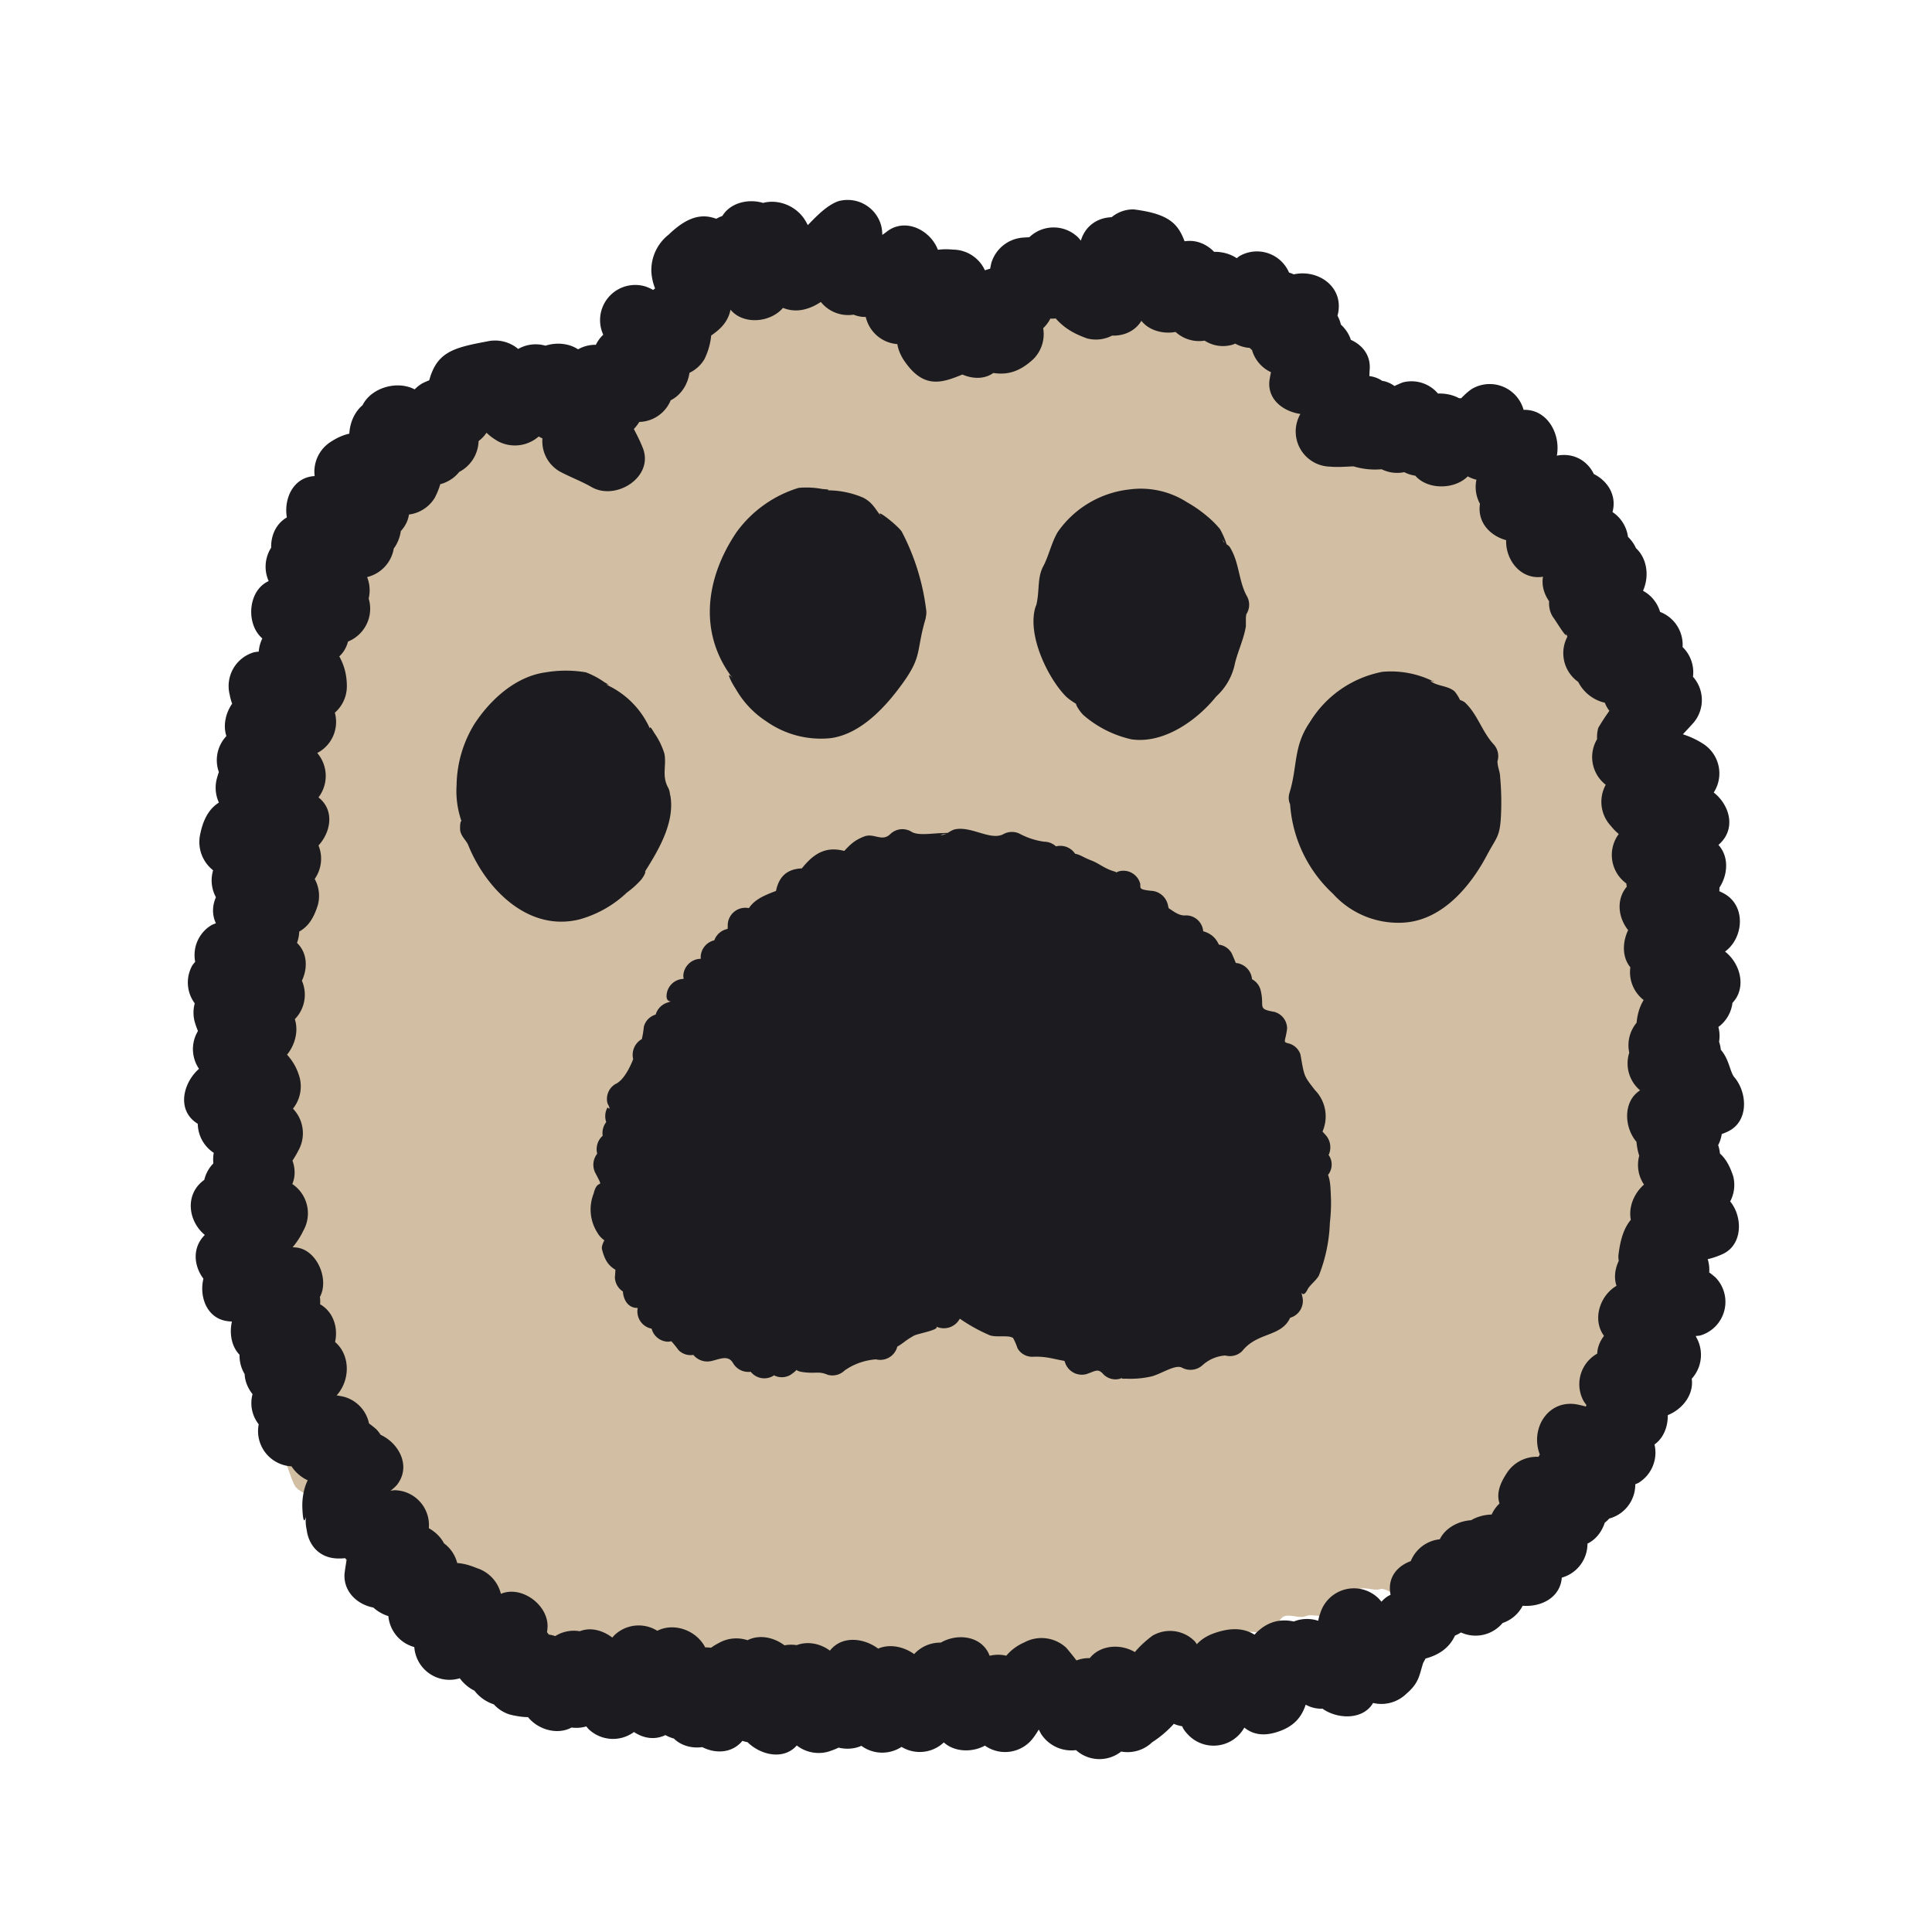 <svg id="레이어_1" data-name="레이어 1" xmlns="http://www.w3.org/2000/svg" viewBox="0 0 150 150"><path d="M22.88,115.33c.23.44.94.61,1.21,1s1.17.38,1.47.79-1.07,2.08-.74,2.47,1.47.11,1.81.48.07,1.41.43,1.75,1.68-.34,2.07,0,1.08.2,1.49.5.35,1.21.77,1.49,1,.26,1.45.52.4,1.34.85,1.58.67,1,1.13,1.21,1.25-.24,1.71,0,.9.51,1.38.69,1.08,0,1.56.19.67,1.28,1.15,1.43,1.32-.87,1.81-.74.94.4,1.43.52,1.19-.7,1.69-.59.8,1.09,1.3,1.18,1-.11,1.54,0,1-.19,1.55-.11.86,1.13,1.36,1.19,1,0,1.53.09,1.07-.54,1.58-.49.91,1.17,1.41,1.21,1.07-.46,1.57-.42,1,.52,1.49.55l1.52.09c.51,0,1,.45,1.51.48s1-.59,1.54-.57,1.06-1.27,1.56-1.25S66,132,66.52,132s1-.58,1.56-.58,1-.31,1.54-.31,1,0,1.54,0,1,.39,1.56.37,1,.22,1.57.19.94-1.24,1.46-1.28,1,.22,1.55.18,1.11.7,1.62.64,1-.5,1.5-.57,1.1.43,1.61.36.9-.95,1.41-1,1.26,1.26,1.77,1.17.81-1.37,1.31-1.46,1.15.45,1.65.35.94-.6,1.44-.71.91-.66,1.41-.78,1.25.75,1.75.63.72-1.33,1.22-1.46.9-.6,1.39-.74,1-.12,1.53-.27,1.16.27,1.65.12.68-1.21,1.17-1.37,1.15.2,1.64,0,1.14.11,1.62-.07.86-.64,1.34-.83.71-1,1.18-1.2,1.17.15,1.65,0,1.48.81,2,.6,1-.38,1.45-.59,1-.38,1.4-.6.42-1.42.86-1.64,1.31.31,1.75.08-.07-2.15.37-2.4,1-.17,1.45-.44.6-.83,1-1.11.91-.38,1.31-.68,1-.34,1.35-.66,1.77.49,2.14.15.22-1.24.57-1.61,1.21-.3,1.53-.68.79-.73,1.09-1.14.23-1.13.5-1.55.15-1.1.4-1.54.74-.77.95-1.23.62-.86.81-1.33-.82-1.38-.66-1.85.3-.93.44-1.42.69-.83.82-1.32,1.19-.76,1.3-1.26-.4-1.11-.31-1.61.49-.94.57-1.44-1.32-1.2-1.26-1.7,0-1,.07-1.49.17-1,.22-1.47,1.55-.88,1.58-1.37.72-1,.75-1.49-.19-1-.16-1.55-.64-1.06-.61-1.57-1-1.06-1-1.57.67-1,.68-1.5,1.13-1,1.14-1.5-.87-1-.87-1.55-.15-1-.15-1.52-.31-1-.32-1.52.43-1,.41-1.54-.63-1-.65-1.5,1.65-1.11,1.62-1.62-.3-1-.34-1.52-.61-1-.66-1.49-.79-.94-.84-1.45-.32-1-.38-1.49-.21-1-.28-1.49.32-1.07.24-1.57.93-1.19.84-1.7-.72-.91-.82-1.41.52-1.16.41-1.66-2.06-.59-2.17-1.08,1.31-1.37,1.19-1.86-1-.81-1.11-1.3.72-1.29.57-1.78-.24-1-.4-1.53-.41-1-.58-1.47-.46-1-.65-1.45-1.7-.44-1.9-.91-.43-.93-.65-1.4-.34-1-.58-1.42-.43-.92-.68-1.37-1-.61-1.23-1-.62-.78-.91-1.2.76-1.83.45-2.24-1.82.15-2.15-.25-.16-1.21-.51-1.59-1.33-.07-1.71-.42,0-1.49-.43-1.82-1.17-.06-1.58-.34a11.74,11.74,0,0,0-1.3-.59c-.44-.23-.21-1.95-.68-2.12a8.93,8.93,0,0,0-1.64-.1c-.49-.08-1.06.42-1.56.46s-1.24-.63-1.71-.47a6.77,6.77,0,0,0-1.39,1c-.4.28-.66,2.06-1,2.48-.1-.49-1-1.69-1.12-2.17s.24-1.07,0-1.53.58-1.36.36-1.81-.6-.86-.86-1.28-.37-1-.66-1.41-1.45-.14-1.77-.51,0-1.45-.31-1.79-1.14-.27-1.52-.58-.58-.93-1-1.21-1.37.31-1.8.06-1-.21-1.4-.42a12.92,12.92,0,0,0-1.25-.71c-.46-.17-.58-1.48-1.06-1.6s-1-.23-1.51-.31-1-.36-1.52-.4-1.06-.06-1.56-.05-1,.42-1.52.47-.87.94-1.36,1-1-.1-1.5,0-1,.23-1.43.4-.52,1.25-1,1.45-.86.32-1.29.56a13.21,13.21,0,0,0-1.15.81c-.42.28-1.91-.93-2.3-.62s.09,1.62-.27,2-.95-.39-1.28,0c-.29-.44-1.44.52-1.78.12a11.44,11.44,0,0,0-1.06-1c-.38-.37-.11-1.39-.53-1.72s-.36-1.36-.8-1.65-.9-.72-1.37-1-1.46.59-2,.39-1.1.08-1.6-.07-.87-.73-1.38-.83-1.08.41-1.6.36-1-2-1.52-2-.95,2-1.48,2.05-1-.22-1.55-.1-1.29-.69-1.79-.52-1.25-.06-1.72.17-.4,1.59-.85,1.86-1.56-.39-2-.07.21,1.94-.18,2.29-.82.57-1.18,1-.35,1-.67,1.41-.92.55-1.2,1-1.77.24-2,.72.78,1.5.6,2-.72.85-.85,1.36a15.93,15.93,0,0,0-.38,1.66,8,8,0,0,0-1-1.31c-.37-.33-1.06-.18-1.49-.43s-.95,0-1.42-.21a8.15,8.15,0,0,0-1.32-.29c-.49-.09-.77-2-1.27-2a12.74,12.74,0,0,0-1.61.23c-.49.05-.76,1.49-1.24,1.61a8.66,8.66,0,0,0-1.26.62c-.46.19-1.61-1-2.05-.78s-.41,1.28-.82,1.57-.72.68-1.1,1-.75.64-1.1,1-1.45.08-1.77.47.68,1.79.39,2.2-1.79,0-2.06.41-.59.86-.84,1.3.5,1.47.25,1.93-.53.9-.75,1.37.25,1.24,0,1.72-2,.3-2.22.78-.76.87-.93,1.37-.38,1-.54,1.51,1.67,1.61,1.53,2.11-1.53.66-1.66,1.17-.38,1-.5,1.51-.29,1-.4,1.53,1.27,1.32,1.17,1.84-.26,1-.35,1.52S21,58.24,21,58.76s.12,1.08.05,1.6.26,1.09.19,1.61-.26,1-.32,1.55-.46,1-.52,1.52-.94.91-1,1.41,1.53,1.17,1.48,1.67-1.68.86-1.73,1.36-.33,1-.37,1.49,1.78,1.15,1.75,1.65-1.13.93-1.17,1.43-.63,1-.66,1.48.07,1,0,1.52,1.19,1.07,1.16,1.57-.5,1-.52,1.49-.9,1-.91,1.48.34,1,.33,1.52.3,1,.3,1.52.75,1,.75,1.52.11,1,.11,1.5-1.84,1-1.83,1.53,1.24,1,1.25,1.49-.48,1-.46,1.52-.17,1-.15,1.53,1.46,1,1.48,1.51-.14,1.06-.12,1.58-.51,1.07-.48,1.6-.05,1,0,1.57.53,1,.57,1.54-.34,1.08-.29,1.6-.31,1.1-.24,1.62.72,1,.81,1.47-.91,1.26-.8,1.77,2.05.6,2.18,1.11.07,1,.22,1.52-.1,1.11.09,1.61-.07,1.15.14,1.63S22.63,114.87,22.88,115.33Z" style="fill:#d2bea2"/><path d="M26.39,121c.7,0,1.39-.23,2.09-.25l-2.7-2.7c0,.29,0,.58.06.86.1,1.32,1.16,2.89,2.7,2.7.7-.08,1.39-.36,2.06-.44L28,117.76a14.68,14.68,0,0,0-1.25,4.42c-.13,1.84,1.82,3,3.42,2.6.92-.2,1.63-1,2.52-1.17l-3.32-3.33c-.23.65-.84,1.23-1.09,1.93-.73,2,1.46,3.78,3.32,3.32.73-.18,1.31-.71,2-.89l-3.32-3.32L30,122.63a2.76,2.76,0,0,0,1.24,3.05l.68.34-1.24-3c-.11.57-.37,1-.47,1.61a2.74,2.74,0,0,0,4,3c.68-.3,1.12-.86,1.77-1.21-.87.47-1.92-.15-.29.52l-1.89-3.32c-.26,1.2-1.3,2.17-1.56,3.4a2.74,2.74,0,0,0,3.32,3.32,10.58,10.58,0,0,0,3.27-1.55l-4-1.62a4.54,4.54,0,0,1,.28,1.56c.07,1.83,2.32,3.66,4.06,2.33.82-.62,1.26-1.71,2-2.28l-4.06-2.33c-.06,1.07-.73,2.12-.79,3.25-.1,1.91,2.43,3.54,4.07,2.33.5-.38.9-.9,1.38-1.26l-4.07-2.33c0,.71-.11,1.38-.07,2.09a2.76,2.76,0,0,0,2,2.6c2.07.48,2.48,0,4-1.12H40.83c-.8-.41-.68-.95-.31.39.49,1.84,3.17,2.78,4.51,1.19.58-.69.85-1.62,1.41-2.28l-4.52-1.19c.13.66.08,1.38.22,2.06a2.71,2.71,0,0,0,4.51,1.19c.53-.64.75-1.51,1.24-2.11l-4.51-1.19a11.69,11.69,0,0,0,2.31,4.17,2.74,2.74,0,0,0,4.24-.54,23.71,23.71,0,0,1,1.54-2.8l-4.24-.55a14.29,14.29,0,0,1,.75,2.57c.58,1.5,2.4,2.68,4,1.61,1.81-1.23,1.72-2.26,2.7-4.05l-4.93-.65c.34,1,.09,2.18.44,3.22.57,1.7,3.17,2.92,4.51,1.19l.8-1-4.24-.55c.24.51.35,1.13.61,1.66.89,1.84,3.72,1.69,4.66,0,.41-.73.46-1.62.85-2.33l-4.93-.64c.32.86.25,1.78.58,2.64.76,2,3.78,2.88,4.93.65a5.61,5.61,0,0,0,.61-1.69c.2-1.29-.46-.43,0-.67l-3.7-1c.81,1.65.7,2.42,2.31,3.64a2.71,2.71,0,0,0,3.69-1c.45-.88.37-2,.79-2.83l-4.93-.64c.46,1.17.14,2.58.61,3.76.75,1.9,3.85,3,4.93.64a13,13,0,0,0,.55-2.2l-3.7-1c.28.45.4,1,.68,1.45a2.72,2.72,0,0,0,4.66,0c.31-.52.45-1.12.76-1.63l-4.94-.65c.41,1.05.22,2.24.63,3.28a2.77,2.77,0,0,0,3.32,1.89c1.65-.49,2.22-1.26,3.1-2.7H62.63l.69,1.13c1,1.61,3.77,1.9,4.66,0,.48-1,.39-2.25.84-3.21H64.16a13.75,13.75,0,0,1,2,3.52,2.73,2.73,0,0,0,4.67,0c.47-.93.38-2.1.82-3H67c.86,1.17,1.54,2.38,2.5,3.48a2.72,2.72,0,0,0,3.82,0c1.16-1.33,1.2-2.28,2-3.75H70.67c.27.53.4,1.17.68,1.71a2.72,2.72,0,0,0,4.66,0c.38-.66.41-1.49.78-2.13H72.12c.43,1,.17,2.41.65,3.5.81,1.86,3.79,1.68,4.66,0,.31-.6.46-1.28.76-1.87H73.53l.71,1.08a2.74,2.74,0,0,0,4.66,0c.3-.43.44-.92.74-1.34H75c.34.67.34,1.55.7,2.26a2.72,2.72,0,0,0,4.24.55c.78-.75,1.54-2.8,2.35-3.15L79,131.76a16.44,16.44,0,0,1,1.81,2.83,2.8,2.8,0,0,0,3,1.24c2.07-.49,2.13-1.39,3-3.05H82.19c.39.75.43,1.69.84,2.48a2.72,2.72,0,0,0,4.66,0c.6-1.1.77-2.31,1.28-3.36H84.31c.46.82.41,1.95.9,2.82a2.74,2.74,0,0,0,4.24.55,8.32,8.32,0,0,0,2-1.8c.74-1.12.11-1.31.76-1.81l-3.27-.42a11.93,11.93,0,0,0,2,2.48c.47.35,1.26.29,1.64.58-1-.76-1-.27-.25.47a2.73,2.73,0,0,0,4.51-1.19,5,5,0,0,0,.24-1.72c-.09-1.35-.51-.05,0-.57l-2.62.69a11.35,11.35,0,0,0,2.18.22l-2.33-1.34c1.32,1.81,2,4.63,5,3.56,2.48-.87,2.14-3,2.66-5L100,131.34c-1.1-.38-1.27-.36-.52,0a2.76,2.76,0,0,0,3.69-1l.54-.71-4.24.54c.5.48.74,1.22,1.26,1.71,1.61,1.52,3.75.67,4.51-1.19.15-.35.3-.71.44-1.06l-4.51,1.19c.53.48.78,1.21,1.32,1.69,1.14,1,3.52,1.16,4.24-.54.79-1.87.24-3.65.9-5.37l-4.52,1.2c1,1,1.19,2.69,2.23,3.73a2.77,2.77,0,0,0,3.82,0c1.18-1,1-1.62,1.48-2.82-.56,1.29.37-.62.68-1.15L109,129c3.75-.14,4.67-2.15,4.26-5.39l-4.06,2.33c.52.26.92.65,1.45.9,2.27,1.08,4.29-.69,4-3-.22-1.58-.24.13,0-.83l-4,1.61c.95.52,1.57,1.53,2.54,2a2.73,2.73,0,0,0,4-1.61c.08-.29.16-.57.23-.86l-2.6,2,1,0a2.72,2.72,0,0,0,2.61-3.41c-.33-1-1.2-1.8-1.51-2.76l-4,3.05c.83.35,1.42,1,2.25,1.4,2,.85,4.76-.58,4-3-.2-.65-.59-1.24-.79-1.88l-4,3c1,.45,1.77,1.42,2.81,1.87,1.71.73,4.22-.07,4.07-2.33-.08-1.13-.3-2.23-.31-3.35l-3.42,2.6c.8.26,1.47.89,2.3,1.16a2.73,2.73,0,0,0,3.42-2.6c.07-2.26-1.24-2.94-2-4.83v2.72l.39-.59-3,1.24c1,.3,1.78,1.18,2.81,1.5,2.47.76,3.93-2,3.05-4-.28-.64-.72-1.16-1-1.81l-3.05,4c.64.14,1.2.46,1.84.6a2.73,2.73,0,0,0,3-4c-.3-.65-.76-1.17-1.07-1.81l-3,4c.84.21,1.54.79,2.39,1a2.73,2.73,0,0,0,3-4c-.6-1.28-1.69-2.32-2.26-3.59l-3,4c2.56.66,3.12,2.06,5.86.8a2.75,2.75,0,0,0,1.24-3c-.08-.58.14-1.1,0-2l-2,2.6,1.12-.21c1.83-.35,2.31-2.53,1.61-4a25.8,25.8,0,0,0-1.54-2.4l-2.33,4.07c1.11-.09,2.22,0,3.31-.11,1.9-.17,3.55-2.2,2.33-4.06-.52-.81-1.21-1.49-1.8-2.25l-2.33,4.06c.87-.09,1.71.21,2.58.11a2.75,2.75,0,0,0,2.33-4.06,9.23,9.23,0,0,0-3-3.56l-1.19,4.51,1.33-.39a2.79,2.79,0,0,0,1.89-3.32l-.12-.75-1.88,3.32c1-.21,2.17.17,3.24,0a2.72,2.72,0,0,0,1.19-4.51c-1-.88-2.16-1.33-3.12-2.09l-1.19,4.51c.63-.2,1.27-.21,1.9-.41a2.73,2.73,0,0,0,.64-4.93c-.53-.39-1.14-.6-1.68-1L131,97.5c-.17,1.57-.71.54.69.4a6,6,0,0,0,2-.51c1.92-.82,1.59-3.75,0-4.66-1-.55-2.17-.53-3.09-1.06l-.65,4.94c.75-.31,1.56-.22,2.31-.52,1.48-.6,2.7-2.38,1.61-4l-.54-.79-1,3.7,1-.66a2.74,2.74,0,0,0,1.24-3c-.73-2.25-1.72-2.08-3.43-3.23v4.67l1.1-.65a2.73,2.73,0,0,0,0-4.66l-1.18-.8L132.37,89l0-.72L131,90.62c.44-.26,1-.38,1.4-.64a2.74,2.74,0,0,0,0-4.67c-.66-.39-1.47-.44-2.11-.82v4.67c1.22-.53,2.59-.73,3.82-1.29,1.7-.77,1.56-3.05.54-4.24-.38-.44-.39-1.64-1.35-2.42s-2-.48-3-1V84.9c.6-.33,1.4-.34,2-.69,1.69-.93,1.83-3.78,0-4.67-.62-.3-1.32-.43-1.92-.72v4.66c.56-.29,1.23-.42,1.81-.71a2.73,2.73,0,0,0,0-4.67l-1.19-.71,1.34,2.34c0,1-.33,1,.89.13a2.74,2.74,0,0,0,0-4.66c-.43-.28-.91-.41-1.34-.69v4.67c.61-.32,1.31-.47,1.92-.8,2.23-1.16,1.38-4.17-.64-4.93-1.06-.4-2.26-.19-3.3-.58l1.61,4c.44-.86-.72.34.43-.53,1.4-1,2.09-3.78,0-4.66-.6-.26-1.3-.36-1.87-.6V75.7c1.16-.73,2.59-1,3.73-1.71,1.61-1,1.89-3.7,0-4.66-1.63-.84-3.13-.75-4.73-1.37l.64,4.94c2.13-1.22,3.76-1,3.82-4a2.77,2.77,0,0,0-2-2.6c-.65-.23-1.32-.27-2-.51l.65,4.94c.75-.51,1.78-.5,2.55-1,1.55-1.05,1.95-3.7,0-4.66-1.52-.75-2.72-.74-4.27-1.25l.65,4.94a40.43,40.43,0,0,0,4.36-3.18c1.67-1.46.56-3.84-1.19-4.51a9.29,9.29,0,0,0-2.08-.57,8.93,8.93,0,0,0-1.55-.14c.51.45.57.45.19,0l-.55,4.24c1.47-1,3.08-1.44,4.46-2.65a2.73,2.73,0,0,0-.55-4.24c-1.69-1.07-3.33-1-5.2-1.48l1.62,4a3.7,3.7,0,0,0,.63-3.61l-.69,2.63c.91-1,1.93-2,2.83-3a2.72,2.72,0,0,0-1.19-4.51,12.69,12.69,0,0,1-1.82-.54l.54,4.24c.51-.53,1.28-.79,1.8-1.34a2.73,2.73,0,0,0-.54-4.24c-2-1.3-3.21-.38-5.33-.59l1.91,4.61c.83-.8,2.21-1,3.08-1.86A2.73,2.73,0,0,0,128,47.33c-1.35-.06-2.63.73-4,.68l2.34,4.06c.49-.85,1.3-1.19,1.92-1.92a2.74,2.74,0,0,0-1.91-4.61c-.75-.09-1.46.22-2.21.14l2.6,2a6.37,6.37,0,0,0-1.49-2.42l-.42,3.28c.63-.81,1.7-1.18,2.33-2,1.37-1.74.64-4.63-1.91-4.61-1,0-1.86.62-2.77.63l2.33,4.06c.52-.68,1.38-1.16,1.93-1.89,1.39-1.83-.58-3.84-2.33-4.06l-1.24-.15,2.33,4.06c.2-.4.39-.81.58-1.22a2.74,2.74,0,0,0-2.33-4.06,20.14,20.14,0,0,0-4.19.17l2.33,4.07c.69-1.19,2.26-1.81,3-3.06,1.29-2.25-.83-4.27-3-4-.75.11-1.37.58-2.13.68l3,4c.28-.63.71-1.13,1-1.76.94-2.12-.61-4.54-3-4-1.41.33-2.38,1.19-3.85,1.41l3.32,3.32c.17-.53.5-1,.66-1.57a2.73,2.73,0,0,0-2.6-3.42l-1,0,2.6,3.42a18.88,18.88,0,0,0,1-3.28c.29-1.94-1.15-4-3.32-3.33-.54.16-1,.48-1.54.64l3,1.24-.45-.69a2.67,2.67,0,0,0-2.33-1.34l-1,.12,2.7,2.7c0-.68.42-1.38.44-2.12a2.73,2.73,0,0,0-4.07-2.33c-.73.46-1.21,1.23-1.91,1.68l3.28.42-.54-.58a2.74,2.74,0,0,0-3.82,0c-.5.47-.84,1.05-1.34,1.52l4.51,1.19c-.08-.6,0-1.28-.09-1.92-.28-1.81-2.59-2.34-4-1.61a8.64,8.64,0,0,0-2,1.51l4.24.55c-.3-.63-.42-1.34-.74-2a2.69,2.69,0,0,0-3-1.24c-2.15.85-2.3,1.64-3,3.64l4.52-1.19c-.79-.63-1.26-1.49-2.08-2.11-1.84-1.42-3.83.59-4.06,2.33-.07.45-.12.91-.16,1.37l3.41-2.6c-.64-.09-1.28-.18-1.93-.25-3-.32-3.22,3.64-1.36,5a5.76,5.76,0,0,0,3.88.41c2.65-.66,2.5-4.48,0-5.21-1.83-.54-3-.19-4.83-.35l1.91,4.61c.65-.67,1.7-.91,2.38-1.62,1.26-1.32.92-4.19-1.2-4.51s-.37,1.4-.33,1.38c.27-.1.25-1.56.28-1.87.17-1.92-1.85-2.85-3.42-2.61-.82.13-1.5.64-2.33.77L104,29.55c.07-.59.58-1.11.83-1.73.67-1.69-1-3.39-2.61-3.42h-1.06l2.6,3.42c.12-.44.23-.87.33-1.31a2.72,2.72,0,0,0-3.32-3.32c-.57.17-1.08.5-1.64.67l3.32,3.32c.27-.92,1.11-1.66,1.38-2.62.7-2.46-1.93-4-4-3.05-.79.35-1.34,1-2.12,1.39l4.06,2.33c0-.48.22-1,.24-1.5a2.73,2.73,0,0,0-3.42-2.6,17.6,17.6,0,0,0-2.12.6l3.42,2.6c0-.69.4-1.39.41-2.12a2.71,2.71,0,0,0-4.06-2.33c-.69.47-1.21,1.4-1.92,1.66l2.63.7c-.43-.54.22.51,0-.75-.3-2-3.23-2.55-4.51-1.19-.46.49-.78,1.1-1.23,1.58l4.52,1.19A16.39,16.39,0,0,0,95,20.69c-.66-1.6-2.3-2.56-4-1.61a7.42,7.42,0,0,0-2.2,2.12l4.24.55c-1.45-3.35-.71-4.95-5-5.49a2.58,2.58,0,0,0-2.33,1.33c-.33.71-.32,1.58-.62,2.23h4.67c-.37-.54-.56-1.14-.93-1.69-1.26-1.84-4.32-1.72-4.94.65-.33,1.27.17,2.67-.15,3.89l4.52-1.19-.78-.63c-1.29-1-3.34-1.12-4.24.55-.16.29-.31.58-.46.87l3-1.24c-1-.35-1.32-1.82-2.08-2.6a2.72,2.72,0,0,0-4.51,1.19c-.11.55-.06,1.14-.16,1.67l4-1.62c-1.33-.78-1.8-1.37-3.47-1.23a2.78,2.78,0,0,0-2.6,2c-.16.77-.31,1.55-.43,2.34l2.6-2a7.82,7.82,0,0,0-1.81,0c-1.76.23-3.06,1.54-2.61,3.42.21.87.79,1.59,1,2.45l.7-2.63-.49.46,2.63-.7a19.16,19.16,0,0,1-3-1c-1.81-.61-4.1,1.42-3.32,3.32.1.25,1.06,2.07.72,1.26.78,1.87,3.84,3,4.93.65l.39-.84a2.75,2.75,0,0,0-3-4,4.3,4.3,0,0,0-1.64.69c-1.23,1.19.33,3.3,1.76,2.35,1-.63,1.11-2.46,1.25-3.43A2.75,2.75,0,0,0,74,19.38c-2.54-.25-3.51,1.24-5.5,2.33L72.55,24c0-1.26.44-2.5.43-3.74,0-1.9-2.34-3.56-4.06-2.33a7.76,7.76,0,0,1-2.45,1.3l3.32,1.89-.39-1.09a2.74,2.74,0,0,0-4.52-1.19l-1,.95L68.41,21c-.25-1.06.3-2.34,0-3.5a2.7,2.7,0,0,0-3.32-1.88c-1.61.57-2.92,2.86-4,3.15l2.63.7c-.61-.76-.75-1.7-1.29-2.49-1.07-1.58-3.67-1.92-4.66,0-.21.4-.42.8-.62,1.2l4.24-.54c-.4-.39-.67-.89-1.08-1.28-1.34-1.28-4.16-.9-4.51,1.19-.22,1.3.41,2.67.21,3.86l4.52-1.19c-.69-.79-.91-2-1.64-2.84a2.72,2.72,0,0,0-4.51,1.2c-.13.54-.09,1.13-.21,1.66l4-1.61c-2.2-1.65-3.65-2.93-6.26-.41a3.51,3.51,0,0,0-1.34,2.84,4.14,4.14,0,0,0,.63,2c-.25-.25,2.3-2.44-.16-.79a2.83,2.83,0,0,0-1.25,3.05c.11.9.19.82.22-.23L53,23.9c-1.05-.3-1.87-1.38-3-1.69a2.73,2.73,0,0,0-3.05,4c.47,1,1.45,1.55,1.92,2.48l2.33-4.06c-.48,0-1-.23-1.51-.26a2.72,2.72,0,0,0-2.33,4.06c.32.56.8,1,1.12,1.57l2.33-4.06c-.71-.06-1.45-.5-2.22-.56-2.15-.15-3.22,2.38-2.33,4.06.71,1.36.52.19.56.69l2.7-2.7c-1.11,0-2.19-.65-3.34-.66a2.73,2.73,0,0,0-2.6,3.42A8.08,8.08,0,0,0,45,32.8l1.62-4c-.58.16-1.18.15-1.76.31a2.73,2.73,0,0,0-1.88,3.32c.44,1.36,1.25,2.48,1.75,3.79l4-3c-.81-.47-1.68-.78-2.5-1.22L47.39,35a24.44,24.44,0,0,0,1.24-3.3,2.77,2.77,0,0,0-1.88-3.32c.63.71.74.75.34.14a2.72,2.72,0,0,0-3.7-1c-.61.46-1,1.21-1.55,1.63l4,1.62c-.11-.65.12-1.45,0-2.17-.4-2.13-3.12-2.42-4.51-1.19-.36.31-.71.62-1.05.94l4.24.54-.6-.86a2.74,2.74,0,0,0-4.66,0,4.63,4.63,0,0,0-.74,1.61c.17-.71.35-.33-.42.28l3.27-.42a2.88,2.88,0,0,0-.56-1.74,2.79,2.79,0,0,0-3-1.25c-3.38.63-4.53,1-4.86,5.54l3.42-2.61a4.78,4.78,0,0,0-3.61.34,2.75,2.75,0,0,0-1.24,3.05c.12.7.42,1.31.55,2l1.89-3.33a4.68,4.68,0,0,0-2.57,2l3.7-1c-1.13-.54-1.85-1.78-3-2.32-1.9-.89-4.86.63-4,3.05.31.86,1,1.55,1.29,2.37l3.32-3.32c-.79-.28-1.46-.91-2.28-1.19-2.46-.83-3.92,2-3.05,4,.49,1.09,1.67,1.77,2.15,2.84V35.28l-.29.59,3.05-1.24c-2.36-.55-4.23-1.85-6.53-.37a2.75,2.75,0,0,0-1,3.69c.5.85,1.35,1.4,1.71,2.3L29,36.84l-1.19.1A2.73,2.73,0,0,0,25.51,41c.22.39.44.79.67,1.18l2.33-4.06c-1.21-.11-2.4-1-3.7-1.15-2.55-.22-3.27,3-1.91,4.6.86,1,2.3,1.44,3.16,2.44l1.19-4.51c-1.25.41-2.9.09-4.27.4-2.09.47-2.47,3.08-1.19,4.51.59.66,1.43,1,2,1.67l1.91-4.61c-.82.06-1.6-.27-2.43-.21a2.74,2.74,0,0,0-1.91,4.61c.78.85,2.09,1.08,2.84,1.89V44l-.52.55a2.79,2.79,0,0,0-.42,3.27l.51.93,1.61-4c-1.31.5-2.52,0-3.94.2-2.09.3-2.49,3.22-1.19,4.51.66.67,1.7.87,2.33,1.5l.55-4.24a6.27,6.27,0,0,0-2.28,2.16,2.76,2.76,0,0,0,0,3.82c.21.24.68,1,.69.66l2-2.6c-1.17.22-2.55-.36-3.81-.12a2.73,2.73,0,0,0-1.89,3.32A4,4,0,0,0,19,56.13a3.26,3.26,0,0,0,1.19.7c1.12.39.48-.64.67,0l1.89-3.32c-1,.23-2.2-.13-3.29.11-1.83.42-2.79,3.26-1.19,4.52,1.09.85.51.82.78-.16L20.9,56c-.69.26-1.44.14-2.13.41a2.73,2.73,0,0,0-.65,4.93c1,.6,2.2.63,3.15,1.21l.65-4.94c-2.43.74-4.27-.3-5.1,2.9a2.76,2.76,0,0,0,1.24,3c.67.47,1.51.57,2.18,1l-1.24-3-.23.69a2.62,2.62,0,0,0,.69,2.63c.44.34,1,.57,1.41.89l1.19-4.51c-2.71.88-5.72-.3-6.51,3.53a2.79,2.79,0,0,0,1.24,3c1.24.72,2.9.48,4.08,1.16l.64-4.93c-2.69.87-4.2.43-5,3.73a2.75,2.75,0,0,0,1.24,3c.92.53,2.07.5,2.95,1l-1.24-3-.2.7,1.88-1.89c-.84.3-1.74.2-2.58.49-1.54.54-2.65,2.43-1.62,4a14.79,14.79,0,0,0,1.7,2.09l-.43-3.27c-.28.66-1.12.68-1.78,1a2.71,2.71,0,0,0,0,4.66c1,.51,2.27.45,3.25.94l.64-4.94c-2.44.88-3.63.18-5.38,2.46a2.71,2.71,0,0,0,1,3.69c1.16.57,2.63.38,3.72.92V75c-1.06.5-2.22.64-3.32,1.27a2.76,2.76,0,0,0-1.24,3C15.8,81.78,17,81.42,19,82.44V77.77a17.91,17.91,0,0,1-2.7,1.35,2.72,2.72,0,0,0-.54,4.24,19,19,0,0,0,1.35,1.48c.86.72,1.43,1.58,1,.27L20,81.79c-1.17.48-2.56.18-3.73.67-1.88.79-3,3.82-.64,4.94.78.37,1.72.38,2.46.74V83.47a6.89,6.89,0,0,0-2.39,2.41,2.74,2.74,0,0,0,1,3.69c.9.43,2,.31,2.85.71l-1-3.7c-.16.32-1.53,1.33-1.93,2.81a2.81,2.81,0,0,0,1.24,3l.94.69-.55-4.24-1.68,1.48a2.72,2.72,0,0,0,.54,4.24l1.2.68V90.63c-.66.37-1.5.41-2.19.81-2.15,1.22-1.45,4.17.64,4.93,1.21.44,2.62.06,3.8.49L19,92.9c-.65,1.31-2,1.95-3,2.89-1.6,1.43-.62,3.9,1.19,4.51l1.39.47-2-2.6c.54-.82.49-.86-.14-.11-1.27,1.31-.92,4.21,1.19,4.51,1.37.2,3-.63,4.15-.46l-1.62-4-.64.93a2.65,2.65,0,0,0,0,2.73l.4.61V99.69c-.41.55-.84,1.07-1.28,1.6-1.17,1.38-1,4.15,1.19,4.51,1,.17,2,.16,3,.39l-1.19-4.51c-.63.71-1.67,1-2.31,1.72A2.74,2.74,0,0,0,21.19,108c.71,0,1.39-.13,2.1-.09L21,103.85c-.38.51-1.14.89-1.57,1.48-1.27,1.7.46,4,2.33,4.06.91,0,1.76-.39,2.66-.38l-1.91-4.61c-1.16,1.44-2.15,2-2.89,3.8a2.65,2.65,0,0,0,.69,2.63,7.08,7.08,0,0,0,2,1.38l-1-3.7c-.26.45-.66.82-.93,1.27a2.74,2.74,0,0,0,2.34,4.07c.94,0,1.71-.34,2.63-.13l-1.61-4c-.32.48-.81.89-1.14,1.39-1.17,1.79.39,4,2.33,4.07,1,0,1.33.29.53-.41L25,111.54l-.5,1.08a2.74,2.74,0,0,0,2.33,4.06c.59,0,1.15-.12,1.74-.1l-2.33-4.06c-.86,1.18-2,1.28-2.54,2.87a5,5,0,0,0-.22,1.79c.11,2.25.51-.79.3.41C23.2,121,28.4,122.45,29,119c.14-.83.44-3.28-.13-2.47s1.77-.93,2-1.31c1.29-1.76-.47-4-2.33-4.07-.59,0-1.15.13-1.74.1l2.33,4.06c.17-.35.34-.71.5-1.07a2.79,2.79,0,0,0-.42-3.28c-1.64-1.41-2.36-1.11-4.35-1.17l2.34,4.06c.32-.49.8-.9,1.13-1.4a2.72,2.72,0,0,0-1.61-4c-1.58-.37-2.54,0-4.07-.07L25,112.51c.26-.45.66-.81.92-1.27a2.73,2.73,0,0,0-1-3.7,2.72,2.72,0,0,1-.88-.53l.7,2.62c.21-.52.71-.43,1.5-1.41,1.4-1.76.6-4.59-1.91-4.61-.91,0-1.77.39-2.66.38l2.33,4.06c.38-.51,1.14-.89,1.57-1.47,1.31-1.75-.5-4-2.33-4.06-.71,0-1.39.12-2.1.09l1.91,4.61c.62-.72,1.66-1,2.31-1.72,1.26-1.44.9-4-1.2-4.51-1-.24-2-.23-3-.4l1.2,4.52c.74-.88,1.44-1.77,2.12-2.69a2.63,2.63,0,0,0,0-2.73l-.4-.61v2.73c.21-.32.43-.63.65-.94.91-1.31,0-3.72-1.62-4-1.37-.2-3,.62-4.15.45l1.19,4.52c1.14-1.18,2-2,1.73-3.71a2.86,2.86,0,0,0-2-2.61l-1.39-.46,1.19,4.51c1.42-1.28,3-2.2,3.86-4a2.74,2.74,0,0,0-1.61-4c-1.21-.44-2.62-.07-3.8-.5l.65,4.94c.65-.38,1.5-.42,2.18-.81a2.72,2.72,0,0,0,0-4.66L19.84,90l.55,4.24,1.68-1.48c1.44-1.24.75-3.29-.54-4.24l-1-.69,1.25,3c-.19.68-.16.71.59-.25a7.89,7.89,0,0,0,.8-1.26,2.75,2.75,0,0,0-1-3.7c-.9-.42-2-.31-2.85-.7l1,3.69c.46-.84-.7.34.45-.46,1.51-1.06,2-3.72,0-4.67-.79-.37-1.73-.38-2.47-.74l-.64,4.94c1.16-.49,2.56-.19,3.72-.68a2.77,2.77,0,0,0,1.89-3.32C22.68,81.53,21,81,19.53,79.54L19,83.78a17.85,17.85,0,0,0,2.7-1.34c1.53-1.1,1.95-3.67,0-4.67-1-.51-1.87-1.38-1.43.07l-1.24,3c1.09-.63,2.17-.74,3.31-1.28a2.71,2.71,0,0,0,0-4.66c-1.16-.57-2.63-.38-3.71-.92l1,3.69c.26-.34-1.46.11.29.34a4.7,4.7,0,0,0,1.86-.31c2-.72,2.88-3.82.64-4.94-1-.5-2.27-.44-3.25-.93v4.66c1.65-.77,2.93-1.08,3.73-2.93a2.83,2.83,0,0,0-.43-3.27,6.65,6.65,0,0,1-.84-1l-1.62,4c2.29-.8,3.86-.32,4.68-3.07a2.73,2.73,0,0,0-1.24-3c-.92-.53-2.07-.49-2.95-1l1.24,3c-1.1.39-1.06.49.11.28A3.23,3.23,0,0,0,23,69.28a2.73,2.73,0,0,0,.64-4.93c-1.23-.71-2.9-.48-4.07-1.16l1.24,3c-.22,1.05-1.24.36.65.48a5.82,5.82,0,0,0,2.08-.24c1.74-.57,2.89-3.17,1.2-4.51-.44-.35-1-.58-1.41-.9L24,63.7l.23-.7A2.76,2.76,0,0,0,23,60c-.68-.46-1.52-.56-2.19-1L22,62l.19-.71-1.89,1.88c1-.29,2.05,0,3-.29A2.74,2.74,0,0,0,24,57.92c-1-.59-2.2-.62-3.15-1.2l-.65,4.93c1.9-.72,3.38-.21,4.12-2.63s-.59-3.44-2.27-4.75l-1.19,4.51c1-.23,2.2.13,3.28-.12A2.72,2.72,0,0,0,26,55.34a4.53,4.53,0,0,0-1.2-2.16,3.43,3.43,0,0,0-1.19-.71c-1.12-.4-.46.63-.6,0l-1.89,3.32c1.17-.23,2.55.36,3.81.12a2.73,2.73,0,0,0,2-2.61c0-2-1-3.07-2.27-4.48v3.82c.13-.12,1-1.12,1-1.13l.28-.64c-.82.71-.87.86-.14.45,1.61-.74,1.68-3.12.55-4.24-.66-.66-1.71-.87-2.33-1.5l-1.2,4.52c1.46-.21,2.41.38,3.94-.2a2.75,2.75,0,0,0,1.62-4l-.51-.92-.42,3.27.52-.56A2.74,2.74,0,0,0,28,44c-.78-.85-2.09-1.08-2.84-1.9l-1.91,4.61c.82-.06,1.61.27,2.43.21a2.74,2.74,0,0,0,1.91-4.61c-.59-.66-1.43-1-2-1.67l-1.19,4.52c1.46-.33,2.76.08,4.26-.4a2.75,2.75,0,0,0,1.2-4.52c-.87-1-2.31-1.43-3.16-2.43l-1.91,4.61c1.21.1,2.4,1,3.7,1.15,2.11.18,3.27-2.41,2.33-4.06l-.67-1.19-2.33,4.07,1.19-.1c1.55-.13,3.3-1.65,2.6-3.42-.61-1.53-1.45-2.24-2.26-3.59l-1,3.69c-.84.54-.9-.21.45.28a16.41,16.41,0,0,0,1.91.63,2.75,2.75,0,0,0,3.05-1.24c1.6-3.13-.74-3.63-1.86-6.15l-3.05,4c.79.26,1.47.9,2.29,1.18a2.71,2.71,0,0,0,3.32-3.32c-.32-.85-1-1.55-1.3-2.37l-4,3.05c1.13.53,1.86,1.77,3,2.32a2.79,2.79,0,0,0,3.7-1l-.67.48a2.79,2.79,0,0,0,1.89-3.32c-.13-.7-.43-1.31-.55-2L35.39,34.5c-1.14,0-1.33.07-.56.21a2.74,2.74,0,0,0,3.42-2.6c.17-2.29-.19,0-1.75-.32a6.19,6.19,0,0,0,2.64,0l-3-1.24c.91,1.59.76,2.67,2.49,3.69a2.8,2.8,0,0,0,3.28-.43c1.18-.95,1.16-1.83,2-3H39.21l.59.87a2.76,2.76,0,0,0,4.25.55c.34-.32.69-.63,1-.94L40.58,30.1c.12.63-.1,1.46,0,2.16a2.71,2.71,0,0,0,4,1.62c.6-.46,1-1.23,1.56-1.64l-3.7-1a4.4,4.4,0,0,0,2.89,2.34L43.43,30.3a28,28,0,0,1-1.24,3.29,2.71,2.71,0,0,0,1.24,3c.81.44,1.69.76,2.49,1.22,1.89,1.1,4.85-.76,4-3-.51-1.31-1.32-2.45-1.76-3.78l-1.88,3.32c.57-.16,1.18-.15,1.75-.31,1.53-.43,2.68-2.54,1.62-4a4,4,0,0,1-.8-1.36l-2.61,3.42c1.12,0,2.19.64,3.34.66a2.72,2.72,0,0,0,2.7-2.7A7.3,7.3,0,0,0,51,26.68l-2.33,4.06c.7.05,1.46.5,2.22.56,2.09.16,3.3-2.4,2.33-4.07-.32-.55-.8-1-1.12-1.57l-2.33,4.07c.47,0,1,.23,1.51.26,2.18.14,3.19-2.36,2.33-4.06-.47-.95-1.46-1.55-1.92-2.48l-3,4c1,.28,1.88,1.37,3,1.68a2.72,2.72,0,0,0,3-1.24A5.34,5.34,0,0,0,55,23.93L53.72,27c1.58-1.05,3.1-1.58,3.07-3.77a3.09,3.09,0,0,0-.36-1.39c-.2-.94-.45-.86-.74.24-2.23.26-1.62.25-.28,1.25s3.6,0,4-1.61c.13-.54.09-1.14.22-1.67l-4.52,1.19c.69.79.92,2,1.64,2.84,1.25,1.45,4.19.77,4.51-1.19.21-1.28-.41-2.68-.21-3.86L56.5,20.2c.39.38.67.89,1.07,1.28a2.73,2.73,0,0,0,4.24-.55c.2-.41.41-.81.62-1.21H57.77c.81,1.2,1.18,2.41,2.13,3.59a2.68,2.68,0,0,0,2.63.69c2-.52,3.28-2.89,4-3.16L63.24,19c.24,1.05-.3,2.35,0,3.5a2.72,2.72,0,0,0,4.51,1.19l1-.95-4.51-1.19.39,1.08C65,23.87,66.45,25,67.9,24.48a12.44,12.44,0,0,0,3.74-1.85L67.58,20.3c0,1.18-.38,2.52-.43,3.74a2.72,2.72,0,0,0,4.06,2.33c1-.53,1.58-1.71,2.78-1.59l-2.6-3.42c-.37,2.43-2.9,4.22-1.13,6.73,2.06,2.94,3.94.87,6.39.31l-3.05-4c-.12.28-.25.56-.38.84l4.94.65c-.1-.25-1.06-2.1-.72-1.27L74.12,28c2.34.79,4,1.86,6.12-.13a2.74,2.74,0,0,0,.7-2.63c-.21-.86-.79-1.58-1-2.44l-2.6,3.41a7.82,7.82,0,0,1,1.81,0,2.69,2.69,0,0,0,2.6-2c.13-.78.27-1.56.43-2.34l-2.6,2c.61-.05-.61-.3.74.5a2.73,2.73,0,0,0,4-1.62c.1-.54,0-1.14.16-1.66l-4.52,1.19c1.79,1.83,1.83,3.08,4.46,4a2.72,2.72,0,0,0,3-1.24c.15-.3.31-.59.46-.88l-4.24.55c.26.21.52.41.78.63,1.5,1.22,4,.93,4.51-1.2.32-1.27-.17-2.67.15-3.89l-4.94.65c.38.54.57,1.15.93,1.69,1,1.52,3.76,2,4.67,0,.32-.71.31-1.59.61-2.23L88,21.66c-1.13-.14-.88-.8-.42,1a13,13,0,0,0,.8,1.84c.66,1.54,3.2,1.76,4.24.54.4-.46.61-1,1.1-1.28l-4-1.61a14.91,14.91,0,0,1,.77,2.37,2.72,2.72,0,0,0,4.51,1.19c.46-.49.78-1.1,1.23-1.58l-4.52-1.19a5.76,5.76,0,0,0,1.36,3.13,2.62,2.62,0,0,0,2.63.69c1.53-.57,1.94-1.35,3.21-2.21L94.91,22.2c0,.68-.4,1.39-.41,2.12a2.72,2.72,0,0,0,3.41,2.61,17.8,17.8,0,0,1,2.13-.61l-3.42-2.6c0,.48-.21,1-.24,1.5-.11,2.22,2.34,3.12,4.06,2.33.79-.36,1.34-1,2.12-1.39l-4-3.05c-.26.92-1.09,1.67-1.37,2.63a2.72,2.72,0,0,0,3.32,3.32c.56-.17,1.08-.51,1.64-.67l-3.32-3.32c-.11.43-.22.87-.34,1.3a2.74,2.74,0,0,0,2.61,3.42h1.06l-2.6-3.42a10.9,10.9,0,0,0-1,3.17c-.22,1.91,1.9,2.85,3.42,2.6.82-.14,1.5-.64,2.32-.77l-3.41-2.6c-.3,3.39.14,5.12,4,5.7L103.73,30c-.65.68-1.71.93-2.38,1.62a2.73,2.73,0,0,0,1.91,4.61c1.28.11,2.14-.21,3.4.16V31.14c-.43.11-1,0-1.44.15l2.62.69-.91-.7-1.36,5,.5.06a2.78,2.78,0,0,0,3.42-2.61c0-.46.09-.92.16-1.37l-4.06,2.33c-.52-.4.76,1.1,1,1.27a2.74,2.74,0,0,0,4.51-1.19c.17-.48.17-1,.35-1.46l-1.89,1.89.77-.31-3-1.24c.29.6.44,1.35.73,2,.77,1.62,3.08,1.66,4.24.55a3.33,3.33,0,0,1,1-.67l-4-1.61c.1.59,0,1.3.09,1.92.31,2.12,3.2,2.44,4.52,1.19.49-.47.84-1.06,1.34-1.52h-3.82l.54.58a2.71,2.71,0,0,0,3.27.42c.72-.46,1.21-1.24,1.91-1.68L113,32.5c0,.68-.42,1.4-.44,2.12a2.7,2.7,0,0,0,2.7,2.7l1-.12L114,35.87l.44.68a2.78,2.78,0,0,0,3,1.25c.54-.16,1-.49,1.55-.64l-3.33-3.32a19.46,19.46,0,0,1-1,3.28,2.73,2.73,0,0,0,2.6,3.42l1,0-2.6-3.42c-.16.54-.5,1-.66,1.58-.66,2.16,1.4,3.61,3.32,3.32,1.49-.22,2.46-1.09,3.84-1.42l-3-4c-.28.63-.71,1.13-1,1.76a2.74,2.74,0,0,0,3,4c.75-.11,1.37-.58,2.13-.68l-3-4c-.68,1.19-2.25,1.82-3,3.06-1,1.65.23,4.24,2.33,4.06a19.53,19.53,0,0,1,4.19-.17l-2.33-4.06c-.19.4-.38.81-.58,1.22a2.74,2.74,0,0,0,2.33,4.06l1.24.15L122.13,42c-.52.68-1.38,1.16-1.93,1.88-1.27,1.68.46,4.09,2.33,4.07,1,0,1.87-.62,2.77-.63l-1.91-4.61c-.63.81-1.69,1.18-2.33,2S119.88,47,120.64,48c.22.3,1.13,1.83.94,1.13a2.8,2.8,0,0,0,2.61,2c.75.08,1.46-.22,2.21-.14l-1.91-4.61c-1,1.17-2,1.62-2.77,3a2.73,2.73,0,0,0,2.33,4.06c1.35.05,2.63-.73,4-.68l-1.91-4.61c-.82.81-2.21,1-3.07,1.86-1.81,1.77-.31,4.39,1.9,4.61a5.76,5.76,0,0,0,1.85-.17c1.32-.34.16-.36.75,0L127,50.2c-.51.54-1.28.79-1.81,1.34-1.07,1.12-1.11,3.53.55,4.24a22.59,22.59,0,0,0,3.12,1.09l-1.19-4.52A29.45,29.45,0,0,0,125.09,55a16.87,16.87,0,0,0-1,1.51,2.67,2.67,0,0,0,0,1.43c.34-1.09.31-1.27-.1-.54a2.72,2.72,0,0,0,1.62,4c1.29.33,2.76.22,3.91.94L129,58.1c-1,.86-2.32,1.1-3.36,1.81a2.75,2.75,0,0,0-.55,4.24c1.54,1.94,3.74,1.27,5.83,2.08l-1.19-4.52a29.68,29.68,0,0,1-3.28,2.34A2.73,2.73,0,0,0,127.1,69a21.85,21.85,0,0,1,3,.7V65c-.75.51-1.79.5-2.56,1a2.73,2.73,0,0,0,.65,4.93c.65.23,1.31.27,2,.5l-2-2.6v.73l1.33-2.33c-.75.43-1.69.51-2.47,1-2.17,1.24-1.41,4.14.65,4.94,1.16.44,2.31.24,3.44.82V69.33c-1.11.72-2.58,1-3.73,1.71-1.53,1-2,3.82,0,4.66.6.26,1.3.35,1.88.6V71.64a7,7,0,0,0-2.37,2.47,2.74,2.74,0,0,0,1.61,4c1.06.4,2.25.19,3.3.59l-.64-4.94c-.61.32-1.31.47-1.92.79-1.9,1-1.6,3.61,0,4.67.42.28.91.4,1.33.68V75.2c-1.91,1.34-3.43,1.87-3.56,4.53a2.68,2.68,0,0,0,1.34,2.33l1.18.71V78.1c-.56.29-1.23.42-1.81.72a2.72,2.72,0,0,0,0,4.66c.62.3,1.33.44,1.93.73V79.54c-.6.33-1.41.34-2,.69a2.73,2.73,0,0,0,0,4.67c.65.34,3.38,1.52,1.78-.12.52.54.84,1.94,1.46,2.67l.55-4.24c-1.2.55-2.58.75-3.82,1.28-1.94.84-1.57,3.73,0,4.67.66.39,1.48.44,2.12.82V85.31c-.44.26-1,.38-1.4.65a2.69,2.69,0,0,0-1.34,2.33c.1,2.11.88,2.71,2.55,3.84V87.47l-1.09.64a2.73,2.73,0,0,0,0,4.67c1.2.81,1.33,1.18.94,0l1.24-3-1,.65a2.73,2.73,0,0,0-1,3.7l.54.78,1.61-4c-.75.31-1.56.22-2.31.52-2,.82-2.83,3.68-.64,4.93,1,.55,2.17.53,3.09,1.06V92.73c-2.94,1.24-4.86.77-5.31,4.77a2.72,2.72,0,0,0,1.34,2.33c.54.39,1.14.6,1.68,1l.64-4.93c-.62.19-1.27.21-1.89.4-1.75.56-2.89,3.18-1.2,4.52,1,.81,2.13,1.2,3.12,2.08l1.19-4.51c-1,.21-2.17-.17-3.24.05a2.77,2.77,0,0,0-1.88,3.32l.11.76,1.88-3.32-1.32.38c-1.84.54-2.77,3.14-1.19,4.52a6.35,6.35,0,0,1,2.16,2.47l2.34-4.07c-.87.1-1.71-.2-2.58-.11-1.76.19-3.72,2.25-2.33,4.06.56.73,1.3,1.5,1.8,2.26l2.33-4.07c-1.09.1-2.2,0-3.31.11a2.72,2.72,0,0,0-2.33,4.06,27.2,27.2,0,0,1,1.54,2.4l1.61-4c-.37.08-.74.15-1.12.21a2.7,2.7,0,0,0-2,2.61c.15,1.16,0,2.28.17,3.46l1.24-3.05c-.2.1,1.31.56,0-.6a4.58,4.58,0,0,0-1.74-.75c-2.44-.63-4,1.89-3.05,4,.58,1.27,1.67,2.3,2.27,3.58l3-4c-.84-.22-1.54-.79-2.39-1a2.74,2.74,0,0,0-3,4c.31.65.76,1.16,1.07,1.81l3-4c-.64-.15-1.2-.46-1.85-.61a2.74,2.74,0,0,0-3,4c.29.64.72,1.16,1,1.81l3.05-4c-1-.3-1.79-1.18-2.82-1.5a2.76,2.76,0,0,0-3,1.25c-1.84,2.81,1,3.28.92,5.42l3.42-2.6c-.8-.26-1.47-.9-2.3-1.17a2.72,2.72,0,0,0-3.42,2.61c0,1.13.23,2.22.31,3.35l4.06-2.34c-1-.44-1.77-1.42-2.81-1.86-2-.86-4.77.57-4,3,.21.65.59,1.25.8,1.88l4-3.05c-.82-.35-1.42-1-2.24-1.4-2-.86-4.75.59-4,3,.32,1,1.2,1.8,1.51,2.76l2.6-3.42-1,0a2.74,2.74,0,0,0-2.6,2c-.08.29-.16.58-.23.86l4-1.61c-1-.51-1.57-1.53-2.53-2a2.74,2.74,0,0,0-4,1.61,8.6,8.6,0,0,0,0,3.71l4-3c-.52-.25-.92-.64-1.44-.9-1.61-.79-4.35.12-4.07,2.33s1.68-.18.42.09c-.88.18-1.2.82-1.73,1.43s-1.52,3-1.2,2.68h3.82c-1-1-1.2-2.69-2.23-3.73a2.73,2.73,0,0,0-4.51,1.19c-.51,1.31.11,3-.35,4.07l4.24-.55c-.53-.47-.78-1.2-1.33-1.69a2.75,2.75,0,0,0-4.51,1.2c-.14.35-.29.7-.43,1.06l4.51-1.2c-.5-.47-.74-1.21-1.26-1.71a2.76,2.76,0,0,0-4.24.55l-.54.71,3.69-1c-1.43-.93-3.09-1.39-4.55-.12s-.61,2.61-1.46,3.84l2.33-1.34-.76,0,2.33,1.33c-1.51-2.06-2.34-4.77-5.72-3.68-2.81.89-2.1,3.25-2.79,5.36L96.09,131A19.19,19.19,0,0,0,93.62,129c-.9-.7,1.17,1.26,0-.19-.32-.39-.54-1-.87-1.39a2.69,2.69,0,0,0-3.28-.42c-1.89,1.43-2.24,2.59-3.1,4.71l1.89-1.88a6.89,6.89,0,0,0-2.6,1.62l4.24.54c-.46-.82-.41-2-.9-2.82-.94-1.67-3.77-1.85-4.66,0-.55,1.13-.67,2.25-1.28,3.37h4.66c-.39-.76-.43-1.7-.83-2.49a2.73,2.73,0,0,0-4.67,0c-.58,1.1-.76.8.22.57l3,1.24a20.92,20.92,0,0,0-2.65-3.92,2.81,2.81,0,0,0-3.27-.42c-2,.88-2.07,2.67-3.44,4l4.25.55c-.34-.67-.35-1.55-.71-2.27-1-2-3.58-1.52-4.66,0-.3.43-.44.92-.74,1.34H78.9l-.71-1.08c-1-1.6-3.68-1.89-4.66,0-.31.6-.46,1.29-.76,1.88h4.66c-.43-1-.16-2.41-.64-3.5-.84-1.91-3.74-1.62-4.67,0-.38.66-.41,1.49-.77,2.13H76c-.27-.53-.4-1.17-.68-1.72a2.72,2.72,0,0,0-4.66,0c-.46.87-.49,1.93-1.13,2.66h3.82c-.63-.72-1.09-1.6-1.66-2.38-1.1-1.51-3.66-2-4.66,0-.47.93-.38,2.1-.83,3h4.67a18,18,0,0,0-2.06-3.51c-1.09-1.45-3.7-2-4.66,0-.48,1-.39,2.25-.84,3.21H68c-.23-.38-.46-.76-.68-1.14a2.74,2.74,0,0,0-4.67,0c-.55.76-.51.83.14.22l3.32,1.88c-.41-1-.22-2.23-.63-3.27-.81-2.08-3.67-2.79-4.93-.65-.31.52-.46,1.12-.76,1.64h4.66c-.27-.46-.4-1-.68-1.46a2.71,2.71,0,0,0-3.69-1c-1.8,1.34-1.61,2.25-2.48,4.14l4.94.64c-.47-1.17-.15-2.57-.61-3.76-.79-2-3.77-2.9-4.94-.64-.46.88-.37,2-.79,2.82l3.69-1a2.58,2.58,0,0,0-.36-1.7,2.75,2.75,0,0,0-3.7-1c-2.16,1.12-1.59,2.44-2.54,4.29l4.94.64c-.33-.85-.26-1.78-.58-2.64-.78-2-3.73-2.82-4.94-.64-.41.73-.46,1.62-.85,2.33H56.5c-.25-.51-.35-1.14-.61-1.66-.7-1.44-3.21-1.88-4.24-.55l-.8,1,4.51,1.19c-.34-1-.09-2.18-.44-3.21-.7-2.11-3.76-2.78-4.93-.65-.54,1-.51,1.95-.77,2.12l4,1.61c-.54-1.41-.49-2.49-1.3-3.86a2.72,2.72,0,0,0-4.24-.54c-1.13,1.29-1.46,2.51-2.38,3.89l4.24-.54a5,5,0,0,1-.92-1.8c-.67-1.68-3.09-2.93-4.52-1.19-.52.64-.75,1.52-1.24,2.12l4.51,1.19c-.13-.66-.08-1.39-.21-2.07a2.71,2.71,0,0,0-4.51-1.19c-.58.7-.86,1.63-1.41,2.28l4.51,1.2c-.47-1.76-.31-2.68-2.16-3.62a2.69,2.69,0,0,0-2.73,0c-1,.75-1,.3.17.57l2,2.61c0-.71.11-1.38.07-2.09-.09-1.83-2.3-3.65-4.06-2.33-.49.37-.91.9-1.38,1.25l4.06,2.34c.06-1.08.73-2.13.79-3.25.1-1.89-2.44-3.59-4.07-2.34-.8.63-1.26,1.73-2,2.29l4.07,2.33a9.74,9.74,0,0,0-.47-3,2.74,2.74,0,0,0-4-1.61,6.78,6.78,0,0,1-2,1l3.32,3.32c.25-1.2,1.29-2.16,1.56-3.39A2.8,2.8,0,0,0,37,121.74c-2.54-1.06-3.45.26-5.63,1.23l4,3c.11-.57.37-1,.47-1.62a2.76,2.76,0,0,0-1.24-3l-.67-.34,1.24,3,.33-1.32a2.74,2.74,0,0,0-3.33-3.32c-.72.19-1.31.72-2,.89l3.32,3.33c.24-.65.84-1.23,1.1-1.93.73-2-1.47-3.76-3.32-3.32-.92.21-1.64,1-2.53,1.18l3.42,2.6a10.58,10.58,0,0,1,1.05-3,2.71,2.71,0,0,0-2.6-3.42c-.7.09-1.39.36-2.06.44l2.7,2.7c0-.28,0-.57-.06-.86a2.75,2.75,0,0,0-2.7-2.7c-.71,0-1.4.23-2.09.25C22.92,115.7,22.91,121.1,26.39,121Z" style="fill:#1c1b1f"/><path d="M70.61,47.63c0,.22-.18.45-.2.66s-.09.44-.13.65.18.49.13.7-.41.35-.47.56.06.5,0,.7-.16.42-.26.62-.43.27-.55.45-.21.39-.33.57-.33.3-.46.47-.12.47-.27.63-.43.19-.58.34-.43.17-.59.31-.19.45-.37.58-.39.21-.57.32-.29.41-.48.5a5.13,5.13,0,0,1-.66.13,5.27,5.27,0,0,1-.64.14,2.94,2.94,0,0,1-.65.07,4.16,4.16,0,0,1-.63-.16c-.2,0-.48.13-.69.06s-.24-.52-.45-.61-.46,0-.65-.14-.45-.09-.63-.22-.41-.2-.58-.34l-.5-.44c-.15-.15-.2-.42-.35-.58s-.21-.39-.35-.57-.45-.21-.58-.39.13-.59,0-.78-.46-.24-.56-.43-.35-.33-.44-.53,0-.46-.11-.67-.12-.42-.18-.64,0-.44,0-.66-.1-.42-.12-.64-.31-.44-.31-.66.42-.41.44-.62-.17-.44-.15-.65-.15-.46-.11-.67.38-.35.44-.56.06-.42.13-.62.09-.42.17-.61.24-.36.33-.55.23-.35.33-.54.25-.34.37-.51.08-.47.21-.63.3-.31.44-.46a6.3,6.3,0,0,1,.53-.37,6.14,6.14,0,0,1,.47-.42,5.37,5.37,0,0,1,.53-.35c.18-.11.43-.08.62-.17a4,4,0,0,1,.58-.2c.2-.07.31-.45.52-.5s.46.12.67.1a4.21,4.21,0,0,1,.62,0c.22,0,.4.22.61.25s.46-.24.66-.19a4.44,4.44,0,0,1,.63.15,5,5,0,0,1,.66.11c.19.08.27.4.45.51s.47.07.64.2.08.57.24.71.48.09.63.25.38.23.51.4.3.31.42.49,0,.53.06.71.18.37.28.57.06.41.14.61.23.35.3.55.39.32.44.53.12.41.16.62.07.42.1.63l.06.64C70.51,47.2,70.61,47.42,70.61,47.63Z" style="fill:#1c1b1f"/><path d="M69.31,47.28a5.48,5.48,0,0,0-.2,2.72l.35-1.31c-1.09,1.33-1.34,2.83-2.67,4.13A10.71,10.71,0,0,1,65,54.24c-.66.36-3.25,0-1.86.71a23,23,0,0,1-2.94-2,8.32,8.32,0,0,1-.83-1.05c-.61-.87.63,1.09.1,0-.3-.63-.75-1.09-1.05-1.68-.49-1-.42-2.21-.88-3.22v1.35c1-1.43.45-2.62,1.25-4.28,1-2.11,2.82-2.44,4.39-3.88l-1.31.34c1.06.16,2.21.08,3.19.26a3,3,0,0,1,1.11.63c-.65-.52.14.39.42.66s.9.32,1,.5S67.9,43.66,68,44a22.45,22.45,0,0,1,1.31,4c.29,1.7,2.88,1,2.59-.71a17.75,17.75,0,0,0-1.88-6c-.31-.51-2.49-2.2-1.44-1-.57-.62-.73-1.22-1.56-1.65a7,7,0,0,0-2.76-.57s.31-.06-.39-.1A6.63,6.63,0,0,0,62,37.88a9.31,9.31,0,0,0-4.81,3.43c-2.38,3.51-3,7.77-.35,11.29.58.76-.63-.9-.1.22.16.33.33.58.51.88A7.26,7.26,0,0,0,59.49,56a7.35,7.35,0,0,0,5,1.31c2.37-.32,4.31-2.47,5.62-4.3,1.52-2.12,1-2.45,1.76-5A1.34,1.34,0,0,0,69.31,47.28Z" style="fill:#1c1b1f"/><path d="M50.73,61.9c0,.22.11.46.09.68s-.33.41-.37.63-.12.42-.17.63.12.5,0,.71-.31.36-.39.56-.22.38-.32.58,0,.52-.08.71-.49.22-.61.4-.07.49-.21.66-.26.37-.41.53-.5.14-.65.29-.31.32-.47.46-.4.2-.57.32-.25.42-.44.53-.47.06-.66.15-.45,0-.65.09-.35.35-.55.39a3.54,3.54,0,0,1-.65,0c-.21,0-.45.2-.67.16s-.4-.23-.61-.31a6.05,6.05,0,0,1-.6-.26c-.19-.1-.38-.19-.58-.31s-.3-.31-.48-.44-.49-.07-.66-.21-.06-.58-.22-.74-.44-.16-.59-.32-.4-.23-.54-.4-.35-.3-.47-.48-.25-.37-.36-.56-.09-.46-.19-.66-.09-.43-.18-.63-.38-.33-.45-.54.29-.53.24-.75-.38-.35-.41-.57-.24-.42-.26-.64.1-.45.1-.67,0-.43,0-.64.13-.41.16-.62,0-.42.06-.63-.19-.48-.14-.69.51-.29.58-.49,0-.47,0-.66,0-.49.06-.68.46-.24.57-.42.18-.39.3-.56.21-.38.34-.54.34-.27.48-.42a6.12,6.12,0,0,1,.48-.41c.16-.14.34-.25.5-.37s.24-.42.42-.52a4.35,4.35,0,0,1,.58-.27,6.42,6.42,0,0,1,.63-.15,6,6,0,0,1,.6-.2l.62-.11c.21,0,.42.11.63.11a4.2,4.2,0,0,1,.62.07c.21,0,.47-.28.68-.24s.36.31.56.38a6,6,0,0,1,.59.22c.19.09.26.38.44.49s.52,0,.69.09a6.28,6.28,0,0,1,.52.38c.15.14.41.19.56.35s.11.47.24.64.42.22.54.4-.12.57,0,.75.43.24.52.43.3.34.37.54.2.39.27.59-.2.49-.14.7.07.41.11.62,0,.42,0,.63a6,6,0,0,1,.15.61C50.37,61.49,50.73,61.69,50.73,61.9Z" style="fill:#1c1b1f"/><path d="M49.39,61.9A8.42,8.42,0,0,1,49,64.2c-.1.32-1.32,2.69-.41,1.24a8.62,8.62,0,0,1-3.72,3,3.32,3.32,0,0,1-4.09-.82c1.19,1.22-.57-.8-.81-1-.87-.9-1.13-2.1-1.92-3.06l.34,1.31c.43-1.39-.18-1.41-.32-2.63s.33-2.14.1-3.29l-.34,1.3c1-.85.65-1.42.84-2a26.11,26.11,0,0,1,2.23-2.37A4.15,4.15,0,0,1,44.29,55c1,.12.41.05,1.46.56a3.9,3.9,0,0,1,1.66,1.09c.16.16.78,1,.35.09.15.3,0,.71.18,1.06.56.85.68.72.83,1.58a8.38,8.38,0,0,0,.8,3.16,1.35,1.35,0,0,0,2.32-1.36c-.54-.93-.12-1.77-.31-2.68a5.83,5.83,0,0,0-.8-1.62c-.38-.67-.31-.29-.33-.33a6.76,6.76,0,0,0-3.18-3.3c-.62-.37.52.2-.34-.28a6.46,6.46,0,0,0-1.44-.77,9.35,9.35,0,0,0-3.12,0c-2.36.32-4.31,2.14-5.53,4a9.32,9.32,0,0,0-1.39,4.76,7.11,7.11,0,0,0,.49,3.09c-.19-.8-.27.26-.19.53.13.43.43.66.59,1C37.71,69,41,72.38,45,71.38a8.76,8.76,0,0,0,3.67-2.08,7,7,0,0,0,1.11-1c.38-.49.35-.72.29-.62,1-1.59,2.28-3.7,2-5.76C51.85,60.21,49.16,60.19,49.39,61.9Z" style="fill:#1c1b1f"/><path d="M81.64,47.63c0,.22-.18.46-.16.67s.07.45.1.66.09.45.14.66.43.33.5.53a6.42,6.42,0,0,0,.34.56c.08.2-.09.51,0,.71s.17.4.28.59.44.24.56.42.11.45.25.62.24.37.38.53.49.13.64.28.12.51.28.65.48.1.66.22a6.16,6.16,0,0,0,.55.33c.19.11.25.45.44.54s.42.16.62.23a5.45,5.45,0,0,0,.62.26c.22,0,.46-.14.67-.14s.44.16.66.12.49,0,.7,0,.33-.38.53-.47a5.28,5.28,0,0,0,.6-.27c.19-.11.25-.41.43-.54s.42-.15.59-.29.35-.27.51-.42l.45-.48c.14-.16.37-.26.5-.43s.08-.49.2-.67.58-.15.69-.34.06-.48.15-.68,0-.46.13-.66.07-.43.14-.64.13-.41.18-.62.24-.39.28-.6.16-.42.18-.64-.21-.45-.21-.67.44-.44.42-.65-.32-.4-.34-.61-.23-.39-.27-.59,0-.44,0-.64a6.09,6.09,0,0,0-.17-.61c-.07-.2,0-.44-.12-.63s-.2-.38-.29-.57-.44-.23-.55-.41.14-.59,0-.76-.41-.23-.54-.39-.43-.17-.57-.33-.08-.51-.24-.65a6,6,0,0,0-.52-.36,6,6,0,0,0-.55-.31,3.5,3.5,0,0,0-1.1-.64,6.26,6.26,0,0,0-.61-.21c-.2,0-.44.12-.65.1s-.41-.07-.62-.07-.43-.08-.64-.06-.41.09-.62.13a6.13,6.13,0,0,0-.61.18c-.2.07-.45,0-.64.11a4.47,4.47,0,0,0-.59.27c-.18.11-.17.51-.34.63s-.46.1-.62.24a3.75,3.75,0,0,0-.44.45c-.15.15-.46.17-.59.34s0,.52-.14.69a6,6,0,0,0-.31.55c-.11.18-.07.42-.17.61s-.39.28-.47.48,0,.45,0,.65-.51.29-.57.5.16.47.12.68,0,.43,0,.64,0,.41,0,.62S81.64,47.42,81.64,47.63Z" style="fill:#1c1b1f"/><path d="M80.35,47.28c-.54,2.16,1,5.3,2.33,6.71.4.43.95.65,1.31,1-.87-.9-.24.2.15.55a8.54,8.54,0,0,0,3.7,1.86c2.49.37,5.08-1.45,6.59-3.33a4.71,4.71,0,0,0,1.46-2.61c.24-.94.69-1.89.84-2.84,0-.23,0-.5,0-.71.19-1-.58.75.07-.28a1.35,1.35,0,0,0,0-1.36c-.65-1.19-.57-2.59-1.31-3.78-.11-.19-.41-.27-.51-.45-.3-.6.56.93.27.28a6.09,6.09,0,0,0-.53-1.24,7.26,7.26,0,0,0-1-1A9.89,9.89,0,0,0,92.17,39a6.64,6.64,0,0,0-4.48-1,7.82,7.82,0,0,0-5.57,3.31c-.48.8-.7,1.88-1.14,2.69-.51,1-.2,2.07-.63,3.36-.56,1.64,2,2.34,2.59.71A6.62,6.62,0,0,0,83,44.71L82.67,46c1.31-1.17,1-2.25,2-3.73-.46.66.9-.44,1.24-.67a3.58,3.58,0,0,1,2.94-.94,5.14,5.14,0,0,1,2.57.79c.14.13,1.83,1.94,1.17,1.06a24.55,24.55,0,0,1,1,2.36,18.73,18.73,0,0,0,.92,2.77V46.3a6,6,0,0,0-.67,2.56,11,11,0,0,1-.58,2.24c0-.07-.4.27-.5.43-1,1.5-2.76,3.54-4.58,3.12A6.45,6.45,0,0,1,85,52.56c-.78-.93-2.41-3.27-2.09-4.57C83.35,46.31,80.76,45.6,80.35,47.28Z" style="fill:#1c1b1f"/><path d="M101.48,61.9c0,.22,0,.44,0,.66s.28.39.32.61,0,.44,0,.65,0,.45.09.65,0,.49.06.69.2.4.3.6l.32.58c.11.19.51.2.63.37s.34.28.47.45.06.52.2.68.27.35.43.5.48.11.64.25.24.4.41.53.34.29.52.4.5,0,.69.07.28.45.48.52.48-.1.68-.06a2.65,2.65,0,0,0,.62,0c.21,0,.43.24.65.19a3.78,3.78,0,0,0,.63-.19c.2-.07.45-.07.65-.16s.29-.38.48-.49.47-.08.65-.21.46-.14.63-.28.17-.46.33-.62.35-.27.5-.43.11-.47.25-.64.37-.26.5-.45.26-.35.37-.54.21-.38.31-.58a6.61,6.61,0,0,0,.37-.55c.09-.2-.06-.49,0-.7s.51-.31.56-.52-.08-.48,0-.7-.09-.45-.07-.67-.07-.43-.07-.65,0-.41,0-.62.12-.43.09-.64,0-.44,0-.64-.31-.37-.36-.57.31-.54.24-.73-.41-.32-.49-.51-.32-.31-.42-.5-.07-.43-.17-.61-.21-.37-.33-.54-.17-.41-.3-.57a4.78,4.78,0,0,0-.45-.45c-.14-.16-.48-.09-.64-.23s-.06-.6-.23-.72-.46-.08-.64-.19-.46,0-.65-.1-.26-.44-.46-.51a6.19,6.19,0,0,0-.62-.13c-.2,0-.42,0-.63-.06s-.41-.11-.62-.11a4.55,4.55,0,0,0-.64,0,4.48,4.48,0,0,0-.64.07c-.21.05-.36.3-.56.37s-.39.11-.59.2a6.08,6.08,0,0,0-.6.21c-.18.11-.34.25-.51.37l-.49.4c-.16.14-.41.19-.56.35s-.31.3-.45.46,0,.54-.1.71-.41.24-.51.42-.19.38-.29.57-.38.3-.45.5.12.5.06.7-.1.41-.15.61,0,.43,0,.64-.31.37-.33.58.14.43.13.65S101.48,61.69,101.48,61.9Z" style="fill:#1c1b1f"/><path d="M100.14,61.9a10.44,10.44,0,0,0,3.35,7.49A6.83,6.83,0,0,0,109,71.63c3-.19,5.19-2.85,6.46-5.26.75-1.42,1-1.36,1.08-3.15a21.53,21.53,0,0,0-.07-2.9c0-.32-.16-.7-.19-1-.06-.83-.32.78,0-.27a1.36,1.36,0,0,0-.35-1.3c-.89-1-1.2-2.25-2.16-3.18-.22-.23-.72-.26-.91-.47,1.09,1.22.27-.31,0-.48-.49-.35-1-.33-1.55-.59-.73-.38.58.09-.2-.21a7.41,7.41,0,0,0-3.78-.66,8.46,8.46,0,0,0-5.64,3.92c-1.29,1.88-.94,3.42-1.57,5.46-.5,1.66,2.09,2.37,2.6.72a9.32,9.32,0,0,0,.39-1.85c0-.34.34-2.44,0-1.61a7.16,7.16,0,0,1,4.32-3.86c1.28-.27,1.58.31,2.56.5a3.86,3.86,0,0,1,1,.24c-.43-.3-.31-.09,0,.12,1.38.94,1.89,2.58,3.08,3.85l-.34-1.31a6.22,6.22,0,0,0,0,2.94c0,.34.33,1.91.32,1.95,0,.2-.53.56-.63.85-.61,1.84-2.11,4.32-4.23,4.77a5.71,5.71,0,0,1-1.42-.14c-.72-.16.63.27-.48-.28a5.74,5.74,0,0,1-2.1-1.2,8.62,8.62,0,0,1-2.33-5.33A1.34,1.34,0,0,0,100.14,61.9Z" style="fill:#1c1b1f"/><path d="M89.55,71.39c-.17-.13,0-.72-.2-.85s-.55,0-.73-.07-.37-.22-.56-.34-.47,0-.66-.15,0-.88-.18-1-.77.49-1,.39-.26-.43-.45-.53-.44-.07-.64-.17-.46,0-.65-.12-.28-.43-.48-.52-.3-.4-.49-.48-.57.26-.78.18-.23-.62-.43-.69-.63.49-.83.42-.23-.67-.44-.74-.48.08-.68,0-.37-.3-.58-.36-.45,0-.66,0-.37-.33-.58-.37-.52.43-.74.39-.45.14-.66.11-.38-.37-.59-.4-.42-.19-.63-.21-.44.15-.66.14-.41-.33-.63-.34S74.22,66,74,66s-.42.31-.64.32-.43-.33-.65-.32-.41.15-.63.17-.43,0-.64,0-.41.11-.63.14-.52-.55-.73-.51-.35.5-.56.54-.4.17-.61.22-.48-.17-.69-.12-.51-.19-.72-.12-.4.18-.61.24-.26.59-.46.66-.3.4-.5.48-.68-.51-.88-.43-.51,0-.7,0-.39.22-.59.32-.21.53-.4.64-.22.48-.41.59-.66-.25-.84-.13-.37.25-.55.37.15,1,0,1.11-.44.11-.62.24-.5,0-.67.18-.42.16-.59.3a6.45,6.45,0,0,0-.54.37c-.17.13.09.75-.08.9s-1-.46-1.15-.31.08.72-.08.87-.11.5-.27.65-.66-.06-.82.1,0,.62-.13.77-.7-.06-.85.1.21.76.06.92-.3.31-.44.47-.78-.09-.92.08.15.68,0,.85-.09.47-.22.64-1-.21-1.13,0,.14.65,0,.83,0,.51-.14.69-.64.08-.76.26.08.58,0,.76-.8,0-.92.19,0,.49-.16.67.08.55,0,.74-.53.2-.64.39.27.64.17.83-.14.41-.24.61-.5.23-.59.43-.29.34-.38.54,0,.47-.1.67-.77.17-.85.37.31.59.24.79-.35.34-.42.55.42.59.35.79-.51.3-.57.51.41.55.36.76-.77.27-.82.48.36.51.32.73-.52.35-.55.57.39.48.37.7.07.41.06.63.12.4.11.62-.5.42-.49.63-.41.46-.4.67,0,.45,0,.66.32.39.36.6.62.3.67.5.26.35.32.56-.46.58-.39.78.15.4.23.6.72.13.81.32,0,.48.06.66-.2.6-.09.78.69.06.81.24-.28.71-.15.88.73,0,.87.13.37.21.51.37-.38.95-.23,1.1.79-.2,1-.06-.12.86.06,1,.69-.21.88-.09.2.51.39.62.28.41.48.51.7-.44.9-.34.14.76.34.84.58-.26.78-.18.5-.12.7-.05.46,0,.67,0l.6.17c.22.06.26.81.47.85s.52-.37.73-.33.31.8.52.82.5-.54.72-.52.4.42.61.43.44-.46.66-.46.41-.26.62-.27.43.33.65.31.45.23.66.2.41-.18.62-.22.51.35.72.31.35-.43.56-.48.33-.4.54-.46.37-.2.58-.26.56.3.76.23.3-.37.49-.46.62.32.81.22-.08-1,.1-1.13.71.4.89.3.3-.3.48-.4.13-.63.31-.73.4-.15.59-.25.53.13.72,0,.42-.07.61-.15.31-.35.5-.42.53.35.73.3.26-.65.47-.69.4-.5.61-.51.44.45.65.47a3.36,3.36,0,0,1,.63.06c.2,0,.26.52.47.59s.37.2.58.29.34.28.54.37l.59.28c.2.11.84-.6,1-.49s.38.24.57.35.17.61.36.72.16.65.36.76.59-.14.79,0,.6-.26.81-.17a6.36,6.36,0,0,0,.58.3c.2.08.36.24.57.31s.45,0,.66,0,.2,1,.41,1,.51-.27.73-.23.48-.21.69-.17l.64.1c.21,0,.36.62.57.64s.47-.31.69-.29.42.38.63.39.45,0,.67,0,.43-.36.65-.37.44.08.65.07.38-.63.59-.65l.63-.07.62-.11c.21,0,.51.41.72.36s.32-.47.53-.53a6,6,0,0,0,.57-.28c.21-.06.44,0,.64-.08s.36-.22.56-.3.55.21.75.12.24-.45.43-.56.27-.35.46-.46.36-.18.54-.31.55.05.72-.08.53,0,.7-.18.49-.13.64-.29-.06-.66.09-.82.6-.06.74-.23-.34-.79-.21-1,.2-.35.32-.53.53-.17.64-.36.42-.27.52-.47-.06-.5,0-.7.28-.35.35-.55-.1-.47,0-.68.11-.4.16-.61.06-.42.09-.63.13-.4.16-.62.23-.4.25-.62-.35-.44-.34-.65.28-.42.28-.63.06-.43.05-.65-.06-.42-.08-.64-.43-.38-.45-.59.53-.49.5-.71-.4-.37-.43-.58.39-.51.35-.72-.46-.35-.5-.56S101,88.22,101,88s.63-.61.57-.81.1-.49,0-.69-.15-.42-.22-.63-.74-.2-.81-.4,0-.46-.09-.65-.48-.28-.56-.48-.26-.35-.34-.55.27-.6.18-.8,0-.47-.11-.67-.84,0-.94-.24,0-.5-.1-.69,0-.48-.13-.67.22-.65.11-.83-.84,0-1-.17l-.37-.53c-.12-.18-.42-.23-.55-.4s.19-.68.06-.85,0-.52-.17-.7-.65,0-.79-.2.2-.74.06-.9-.76.07-.9-.09-.06-.54-.2-.7-.13-.49-.28-.65-.74.12-.9,0,.11-.74,0-.89-.41-.21-.57-.35-.86.3-1,.15.31-1,.15-1.17-.76.23-.93.09-.3-.31-.47-.45l-.52-.4C90,71.52,89.73,71.51,89.55,71.39Z" style="fill:#1c1b1f"/><path d="M90.85,71c-.07-.28-.13-.56-.2-.84a1.41,1.41,0,0,0-1.3-1c-1-.11-.77-.21-.83-.57a1.35,1.35,0,0,0-1.65-.94c-1.21.49.37.22-.38,0s-1.17-.62-1.75-.84c-1.07-.41-1-.72-2.32-.41l1.51.62c-.14-.23-.28-.46-.43-.69a1.38,1.38,0,0,0-1.84-.49l-.83.43,1.84.49-.44-.75a1.37,1.37,0,0,0-1.16-.66,5.67,5.67,0,0,1-1.83-.58,1.36,1.36,0,0,0-1.35,0c-1,.51-2.47-.65-3.75-.38-.33.07-.64.4-1,.44-.52,0,1.27-.22.07-.15-.75,0-1.95.24-2.47-.12a1.35,1.35,0,0,0-1.63.21c-.64.61-1.25-.11-2,.17-1.1.41-1.35,1-2.17,1.73l1.63-.21c-2.32-1.13-3.49-.29-4.82,1.65l1.52-.62c-2.16-.34-3.07.51-3.12,2.65l1-1.3c-2,.76-3.31,1-3.49,3.29l1.7-1.3-1.16-.31a1.37,1.37,0,0,0-1.7,1.3A2.46,2.46,0,0,1,56.25,73l1.29-1-.82.1a1.36,1.36,0,0,0-1.29,1c0,.26-.09.52-.13.78l1.29-1-.85.09a1.37,1.37,0,0,0-1.34,1.35c.05.76.82.06,0,.12a1.38,1.38,0,0,0-1.35,1.35A2.35,2.35,0,0,1,52.93,77l1.3-1-1.13,0a1.36,1.36,0,0,0-1.35,1.34c0,.67.76.25.1.49a1.39,1.39,0,0,0-1,1.29c0,.26,0,.51,0,.76l1-1.3-.93.19a1.32,1.32,0,0,0-.93.94,7.75,7.75,0,0,1-.22,1.22c-.23.46.93-.79,0-.22a1.41,1.41,0,0,0-.61,1.52s-.57,1.58-1.37,1.93a1.34,1.34,0,0,0-.62,1.51c.21.4.2.5,0,.31a1.37,1.37,0,0,0,0,1.36c.12.26.23.53.35.79l.21-1.63-.57.51a1.39,1.39,0,0,0-.21,1.63l.36.76.48-1.84-.81.48a1.39,1.39,0,0,0-.49,1.84l.32.72L47,88.91c-.18.18-.37.37-.55.57a1.38,1.38,0,0,0-.21,1.62c.73,1.4.16.26-.15,1.57a3.35,3.35,0,0,0,.32,3.08c.16.33,1.1,1.19.68,0,.09.26-.45.84-.35,1.25.32,1.28.84,1.58,2,2l-1-1.3a6.28,6.28,0,0,1,0,1.44,1.36,1.36,0,0,0,1,1.3l.8.24L48.53,99l-.15.89c-.1.64.16,1.53.94,1.65a1.85,1.85,0,0,1,1.06.36l-.62-1.52c-.08.37-.15.74-.23,1.1a1.36,1.36,0,0,0,1.3,1.7l1,0-1.34-1.35q0,.49.06,1a1.35,1.35,0,0,0,1.34,1.34c.94-.09-.32-.48,0-.29a9,9,0,0,1,.79.94,1.31,1.31,0,0,0,1.3.34l.91-.34-1.66-.94c.11.29.23.57.35.85a1.4,1.4,0,0,0,1.65.94c.72-.17,1.33-.49,1.7.19a1.37,1.37,0,0,0,1.84.48l.73-.33-1.84-.49.52.83a1.35,1.35,0,0,0,1.84.48c.7-.51-.61-.49,0-.09a1.33,1.33,0,0,0,1.36,0c1.19-.82-.33-.31,1.22-.18.84.07,1-.1,1.67.18a1.36,1.36,0,0,0,1.31-.34,4.86,4.86,0,0,1,2.43-.86,1.37,1.37,0,0,0,1.7-1.3c0-.38.07-.76.11-1.13l-1.7,1.29c1.7.6,1.52,0,2.88-.72.32-.15,2.18-.48,1.62-.72a1.4,1.4,0,0,0,1.84-.48,3.66,3.66,0,0,1,.87-.93l-1.63.21a13,13,0,0,0,3.17,1.92c.49.15,1.32,0,1.65.14.71.25.12-.14-.06-.26a4.64,4.64,0,0,1,.54,1.12,1.32,1.32,0,0,0,1.16.66c1.41-.07,2,.37,3.41.41l-1.29-1c.13.33.26.67.4,1a1.37,1.37,0,0,0,1.65.94c.7-.22.9-.49,1.33,0a1.31,1.31,0,0,0,1.31.35c1.42-.6-.66.06.45,0a7.25,7.25,0,0,0,2-.18c.78-.21,1.82-.94,2.34-.68a1.39,1.39,0,0,0,1.63-.21,2.92,2.92,0,0,1,1.74-.73,1.36,1.36,0,0,0,1.31-.34c1.42-1.78,3.7-.84,4-3.65l-1,1.29.73-.23a1.36,1.36,0,0,0,.94-1.65c-.24-1.16-.11.49.41-.55.16-.32.66-.69.87-1.06a12.26,12.26,0,0,0,.86-4.1,13.9,13.9,0,0,0,.09-1.78c-.06-1.37,0-1.91-.85-3l.21,1.62.5-.7a1.29,1.29,0,0,0,0-1.35c-.45-.61-.45.82-.08,0a1.42,1.42,0,0,0-.21-1.63c-.33-.36-.64-.73-.94-1.11l.21,1.63a2.93,2.93,0,0,0-.09-4c-.85-1.1-.82-1-1.12-2.75A1.3,1.3,0,0,0,100,81c-.42-.12-.2-.13-.07-1.14a1.34,1.34,0,0,0-1-1.3c-1.37-.24-.72-.36-1.06-1.7a1.34,1.34,0,0,0-.93-.94l-.79-.21,1,1.3.06-.9a1.38,1.38,0,0,0-1.34-1.35l-.9-.09,1.29,1A12.73,12.73,0,0,0,95.62,74a1.33,1.33,0,0,0-1.16-.67l-.9,0,1.35,1.34c-.11-2.17-1.28-2.7-3.34-2.38l1.7,1.29.15-1.17a1.34,1.34,0,0,0-1.34-1.34c-.7.07-1.17-.55-1.85-.84-1.57-.69-2.94,1.62-1.35,2.32s1.51,1.37,3.2,1.21l-1.35-1.35c0,.39-.09.78-.14,1.17-.13,1,1,1.42,1.7,1.3.91-.14-.11-1-.07-.21A1.39,1.39,0,0,0,93.56,76c.83,0-.09-.21.08.39a1.39,1.39,0,0,0,1.3,1l.9.09-1.35-1.34c0,.3,0,.6,0,.9a1.35,1.35,0,0,0,1,1.29,2.36,2.36,0,0,0,.45,1.51,3,3,0,0,0,2.33,1.34l-1-1.29a8.37,8.37,0,0,0,.16,2.54,1.32,1.32,0,0,0,.94.94c1.29.34-.62-.85-.12.42a10.43,10.43,0,0,0,.74,1.5c.51.89,1.38,1.3.86,2A1.35,1.35,0,0,0,100,89c.3.38.61.75.94,1.11l-.21-1.63-.35.72a1.33,1.33,0,0,0,0,1.36c.41.55.43-.77-.07-.07a1.37,1.37,0,0,0,.21,1.63c.58.75-.26,4.17-.58,5-.7,1.73-2,2.18-1.49,4.33l.94-1.65-.74.23a1.41,1.41,0,0,0-1,1.3c0,.5-.34-.33-1.32.15-.43.21-2.45,2-.93,1.2-1.28.66-2.66.18-4,1.47l1.63-.21c-2-1-3.58.15-5,.5,0,0-1.1-.22-1.2-.24-.68-.13,1.13,0-.22-.21a5.64,5.64,0,0,0-3.1.16l1.65.94c-.14-.33-.27-.67-.4-1a1.42,1.42,0,0,0-1.3-1,29.67,29.67,0,0,1-3-.44c1.39.61-.48-1.51-1.16-1.69-.43-.12-.86.13-1.2.07-.92-.19.33.29-1-.22A16,16,0,0,1,75,99.4a1.36,1.36,0,0,0-1.63.21,6,6,0,0,0-1.29,1.47l1.83-.48-1-.44a1.35,1.35,0,0,0-1.31.35c-.36.3-1.64.34-2.15.57-1.11.52.2,1-.64.69a1.36,1.36,0,0,0-1.7,1.3c0,.37-.07.75-.11,1.13l1.7-1.3c-2.33-.61-2.08.16-4.48,1.08-.84.32,1.14,0-.33-.22a11.34,11.34,0,0,0-1.25-.11,3.66,3.66,0,0,0-1.36,0c-1.78.48.1.75-.54.3a1.29,1.29,0,0,0-1.35,0l-.71.52,1.83.49-.52-.83a1.38,1.38,0,0,0-1.84-.48c-.24.11-.48.23-.73.33l1.84.49c-1.06-1.94-2.69-1.9-4.73-1.44l1.65.94-.35-.84a1.37,1.37,0,0,0-1.65-.94c-.78.3,0,.32-.25-.17a1.34,1.34,0,0,0-1.16-.67l-.88.1,1.34,1.34c0-.33,0-.66,0-1a1.37,1.37,0,0,0-1.35-1.34l-1,.06,1.29,1.7c.08-.37.15-.74.24-1.1a1.42,1.42,0,0,0-.62-1.52A3.14,3.14,0,0,0,50,99l.93,1.65.15-.88a1.36,1.36,0,0,0-.94-1.65l-.8-.24,1,1.29a6.91,6.91,0,0,0,0-1.44,1.42,1.42,0,0,0-1-1.29c-1.22-.48.4,1.2.15.26-.06-.22.22-.7.13-1-.13-.53-1.27-1.33-1.3-1.61s.77-1.14.85-1.65a4.56,4.56,0,0,0-.73-2.63l-.21,1.63c.18-.2.37-.39.55-.57a1.41,1.41,0,0,0,.21-1.63c-.11-.24-.21-.48-.32-.73l-.48,1.84.82-.48A1.39,1.39,0,0,0,49.56,88l-.36-.76L49,88.84l.57-.51a1.37,1.37,0,0,0,.21-1.63,2.6,2.6,0,0,0,0-1.81l-.62,1.52a4.71,4.71,0,0,0,2.61-5L51.11,83a5.08,5.08,0,0,0,1.18-1c.83-.89-.8-.61.24-.83a1.37,1.37,0,0,0,1-1.29l0-.76-1,1.3c1.62-.58,1.9-1.35,1.87-3.08L53.1,78.62l1.13,0a1.37,1.37,0,0,0,1.29-1,4.67,4.67,0,0,0,.26-1.85l-1.34,1.34c1.86-.15,2.77-.87,2.64-2.81l-1.34,1.34.85-.09a1.39,1.39,0,0,0,1.3-1c0-.26.08-.52.13-.77l-1.3,1,.82-.1a1.43,1.43,0,0,0,1.3-1,5.84,5.84,0,0,0,.39-1.88l-1.7,1.29,1.16.31a1.36,1.36,0,0,0,1.7-1.29c.07-.57,0-.61,0-.11.52-.19,1-.38,1.56-.59a1.4,1.4,0,0,0,1-1.29c0-1-1-.16-.29-.06a1.42,1.42,0,0,0,1.52-.61c.43-.64.4-1.06,1.14-.69a1.41,1.41,0,0,0,1.63-.21c1.63-1.55,0-.36,1.85-.77A3.82,3.82,0,0,0,71,66.71l-1.63.21a4.39,4.39,0,0,0,3.28.51c.43-.05,1.24-.14,1.68-.16,1.5-.08-.88-.29.4,0a24.29,24.29,0,0,0,3.58.37,6.35,6.35,0,0,1,2,.56,1.37,1.37,0,0,0,1.84.48l.83-.42-1.84-.49c.15.23.29.47.43.7a1.38,1.38,0,0,0,1.52.61c-.61.15,1.7.73,2.18,1.3a1.3,1.3,0,0,0,1.31.34l1-.39-1.65-.93c.06.33.12.66.17,1a1.3,1.3,0,0,0,.94.93,18.76,18.76,0,0,0,2.31.62l-1.29-1c.07.28.13.56.2.84C88.66,73.43,91.25,72.71,90.85,71Z" style="fill:#1c1b1f"/></svg>